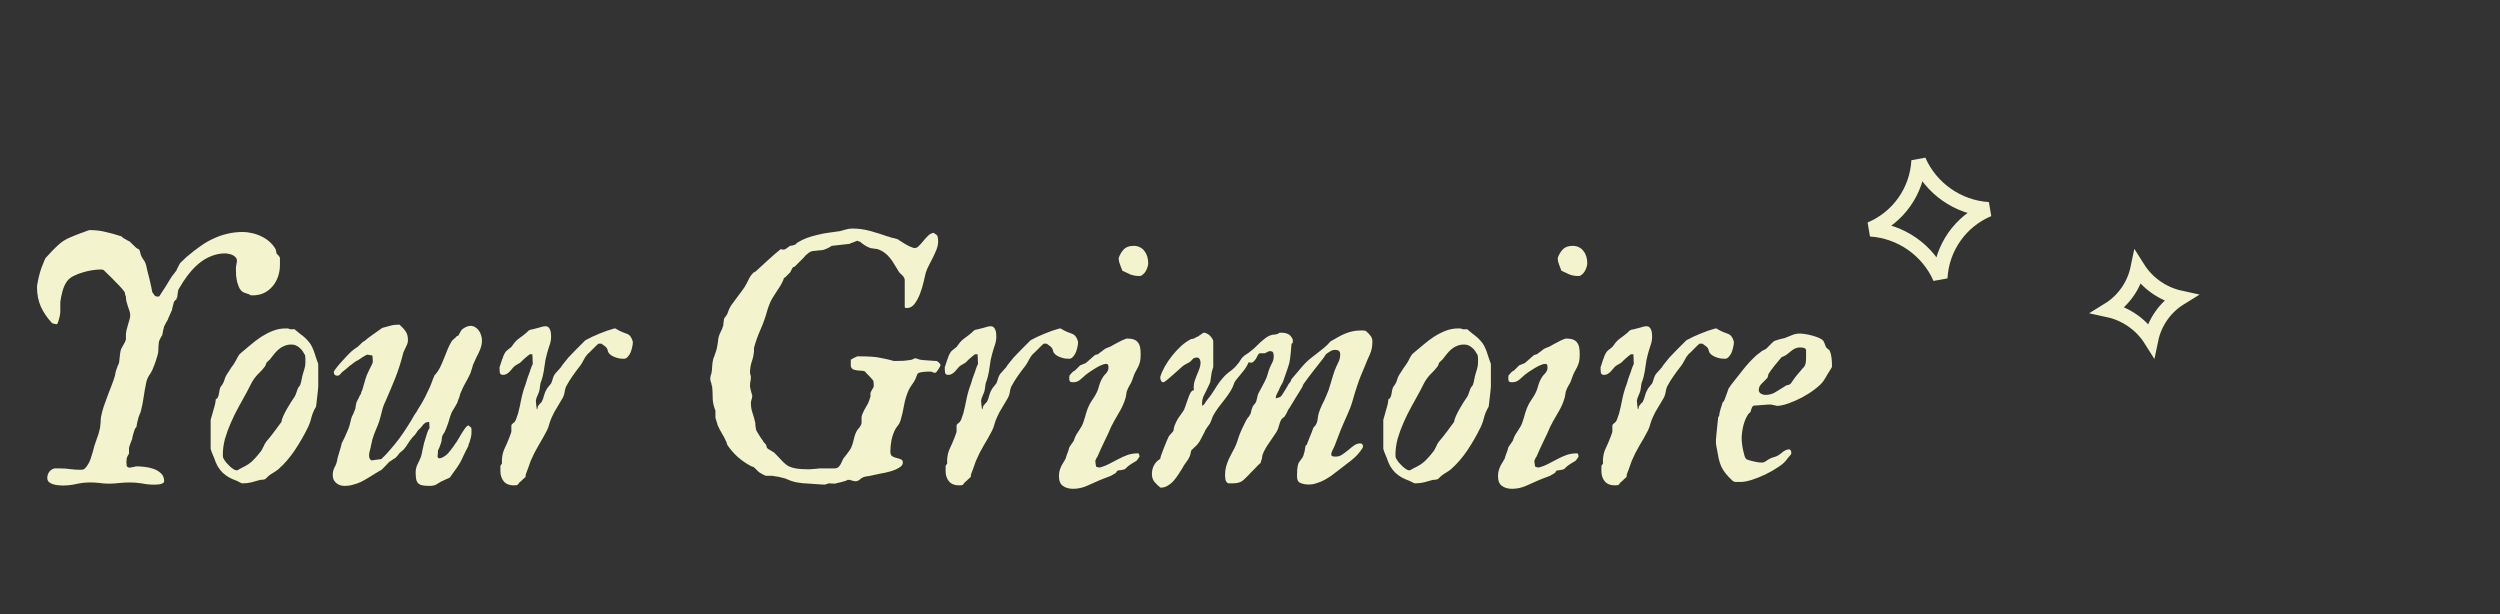 <svg width="171" height="42" viewBox="0 0 171 42" fill="none" xmlns="http://www.w3.org/2000/svg">
<rect x="0" y="0" width="171" height="42" fill="#333333" stroke="none"/>
<path d="M3.234 32.684C3.234 32.551 3.273 32.422 3.352 32.297C3.438 32.172 3.559 32.086 3.715 32.039H4.125C4.359 32.039 4.582 32.055 4.793 32.086C5.012 32.117 5.242 32.133 5.484 32.133C5.531 32.133 5.586 32.129 5.648 32.121C5.711 32.113 5.766 32.086 5.812 32.039C5.906 31.938 5.977 31.844 6.023 31.758C6.078 31.672 6.121 31.586 6.152 31.5C6.191 31.414 6.223 31.324 6.246 31.23C6.27 31.137 6.305 31.023 6.352 30.891C6.414 30.617 6.496 30.348 6.598 30.082C6.707 29.809 6.789 29.535 6.844 29.262C6.844 29.254 6.848 29.215 6.855 29.145C6.863 29.074 6.871 29 6.879 28.922C6.887 28.836 6.891 28.758 6.891 28.688C6.898 28.617 6.902 28.57 6.902 28.547C6.949 28.305 7.012 28.062 7.09 27.82C7.176 27.578 7.262 27.34 7.348 27.105C7.441 26.863 7.531 26.629 7.617 26.402C7.711 26.168 7.793 25.934 7.863 25.699C7.863 25.668 7.875 25.602 7.898 25.5C7.93 25.391 7.945 25.332 7.945 25.324C7.945 25.316 7.953 25.293 7.969 25.254C7.984 25.215 8 25.176 8.016 25.137C8.031 25.09 8.043 25.051 8.051 25.02C8.066 24.98 8.078 24.957 8.086 24.949C8.102 24.934 8.117 24.898 8.133 24.844C8.148 24.781 8.156 24.742 8.156 24.727C8.156 24.711 8.16 24.672 8.168 24.609C8.176 24.539 8.184 24.469 8.191 24.398C8.199 24.32 8.207 24.25 8.215 24.188C8.223 24.125 8.23 24.082 8.238 24.059C8.246 23.988 8.266 23.918 8.297 23.848C8.336 23.777 8.375 23.707 8.414 23.637C8.453 23.566 8.492 23.496 8.531 23.426C8.57 23.355 8.598 23.285 8.613 23.215V22.84C8.621 22.738 8.641 22.629 8.672 22.512C8.703 22.395 8.734 22.281 8.766 22.172C8.805 22.062 8.836 21.957 8.859 21.855C8.891 21.754 8.906 21.664 8.906 21.586C8.906 21.43 8.875 21.281 8.812 21.141C8.758 20.992 8.711 20.844 8.672 20.695C8.664 20.688 8.656 20.664 8.648 20.625C8.641 20.578 8.633 20.531 8.625 20.484C8.625 20.438 8.621 20.395 8.613 20.355C8.613 20.309 8.613 20.285 8.613 20.285C8.598 20.27 8.586 20.246 8.578 20.215C8.57 20.176 8.562 20.141 8.555 20.109L8.531 19.992C8.531 19.977 8.512 19.949 8.473 19.91C8.441 19.863 8.406 19.816 8.367 19.77C8.328 19.723 8.289 19.68 8.25 19.641C8.211 19.594 8.18 19.559 8.156 19.535C8.125 19.504 8.059 19.438 7.957 19.336C7.863 19.234 7.762 19.129 7.652 19.02C7.543 18.91 7.438 18.809 7.336 18.715C7.242 18.613 7.176 18.547 7.137 18.516C7.098 18.477 7.059 18.453 7.02 18.445C6.988 18.438 6.941 18.434 6.879 18.434C6.73 18.434 6.547 18.449 6.328 18.48C6.109 18.512 5.887 18.562 5.66 18.633C5.441 18.695 5.23 18.777 5.027 18.879C4.832 18.98 4.684 19.102 4.582 19.242C4.449 19.43 4.348 19.652 4.277 19.91C4.207 20.168 4.156 20.418 4.125 20.66V21.152V21.363C4.125 21.395 4.117 21.453 4.102 21.539C4.086 21.625 4.066 21.715 4.043 21.809C4.02 21.902 3.992 21.988 3.961 22.066C3.938 22.137 3.914 22.172 3.891 22.172H3.844C3.828 22.172 3.781 22.164 3.703 22.148C3.625 22.133 3.574 22.113 3.551 22.09C3.223 21.738 2.969 21.363 2.789 20.965C2.617 20.566 2.531 20.121 2.531 19.629C2.531 19.566 2.543 19.48 2.566 19.371C2.59 19.254 2.613 19.133 2.637 19.008C2.668 18.883 2.699 18.762 2.73 18.645C2.77 18.52 2.801 18.422 2.824 18.352C2.832 18.328 2.848 18.285 2.871 18.223C2.902 18.152 2.934 18.078 2.965 18C2.996 17.922 3.023 17.852 3.047 17.789C3.078 17.719 3.102 17.672 3.117 17.648C3.148 17.617 3.203 17.559 3.281 17.473C3.359 17.379 3.445 17.285 3.539 17.191C3.633 17.098 3.719 17.012 3.797 16.934C3.883 16.848 3.945 16.789 3.984 16.758C4.203 16.555 4.445 16.395 4.711 16.277C4.977 16.16 5.246 16.051 5.52 15.949C5.535 15.941 5.57 15.93 5.625 15.914C5.688 15.891 5.75 15.867 5.812 15.844C5.883 15.82 5.945 15.797 6 15.773C6.062 15.75 6.102 15.738 6.117 15.738H6.152C6.527 15.738 6.887 15.781 7.23 15.867C7.582 15.945 7.945 16.047 8.32 16.172C8.336 16.203 8.379 16.242 8.449 16.289C8.527 16.336 8.582 16.367 8.613 16.383C8.629 16.398 8.676 16.426 8.754 16.465C8.84 16.504 8.891 16.531 8.906 16.547C8.914 16.555 8.938 16.582 8.977 16.629C9.023 16.668 9.07 16.711 9.117 16.758C9.172 16.805 9.219 16.852 9.258 16.898C9.305 16.938 9.332 16.961 9.34 16.969C9.355 16.977 9.375 16.988 9.398 17.004C9.445 17.035 9.48 17.051 9.504 17.051C9.551 17.113 9.582 17.199 9.598 17.309C9.621 17.41 9.652 17.496 9.691 17.566C9.73 17.637 9.766 17.695 9.797 17.742C9.828 17.781 9.855 17.82 9.879 17.859C9.902 17.891 9.922 17.93 9.938 17.977C9.953 18.016 9.973 18.07 9.996 18.141C10.012 18.211 10.039 18.336 10.078 18.516C10.125 18.688 10.172 18.871 10.219 19.066C10.266 19.262 10.309 19.449 10.348 19.629C10.387 19.801 10.41 19.922 10.418 19.992C10.473 20.055 10.52 20.121 10.559 20.191C10.605 20.254 10.68 20.285 10.781 20.285H10.875C10.891 20.277 10.941 20.203 11.027 20.062C11.121 19.922 11.223 19.766 11.332 19.594C11.441 19.414 11.543 19.246 11.637 19.09C11.738 18.934 11.801 18.84 11.824 18.809C11.832 18.801 11.848 18.785 11.871 18.762C11.895 18.73 11.918 18.699 11.941 18.668C11.965 18.637 11.988 18.605 12.012 18.574C12.035 18.543 12.051 18.523 12.059 18.516C12.066 18.5 12.082 18.465 12.105 18.41C12.129 18.355 12.156 18.301 12.188 18.246C12.219 18.184 12.246 18.129 12.27 18.082C12.293 18.035 12.309 18.008 12.316 18C12.332 17.984 12.363 17.953 12.41 17.906C12.465 17.859 12.52 17.809 12.574 17.754C12.629 17.699 12.68 17.648 12.727 17.602C12.781 17.555 12.82 17.523 12.844 17.508C13.125 17.266 13.406 17.047 13.688 16.852C13.969 16.648 14.262 16.477 14.566 16.336C14.871 16.188 15.191 16.074 15.527 15.996C15.863 15.91 16.223 15.867 16.605 15.867C16.816 15.867 17.031 15.895 17.25 15.949C17.469 15.996 17.68 16.07 17.883 16.172C18.086 16.266 18.27 16.387 18.434 16.535C18.605 16.684 18.746 16.855 18.855 17.051C18.863 17.066 18.875 17.117 18.891 17.203C18.906 17.289 18.914 17.336 18.914 17.344L18.984 17.414C19 17.43 19.016 17.445 19.031 17.461C19.055 17.477 19.066 17.492 19.066 17.508C19.082 17.508 19.098 17.527 19.113 17.566C19.137 17.605 19.148 17.633 19.148 17.648V18.117C19.148 18.391 19.105 18.656 19.02 18.914C18.934 19.164 18.809 19.387 18.645 19.582C18.488 19.77 18.293 19.922 18.059 20.039C17.832 20.148 17.57 20.203 17.273 20.203C17.188 20.203 17.145 20.199 17.145 20.191C17.145 20.184 17.102 20.16 17.016 20.121C17.008 20.121 16.984 20.113 16.945 20.098C16.914 20.082 16.875 20.07 16.828 20.062C16.789 20.047 16.75 20.031 16.711 20.016C16.672 20 16.648 19.992 16.641 19.992C16.531 19.922 16.441 19.824 16.371 19.699C16.309 19.566 16.258 19.426 16.219 19.277C16.188 19.129 16.164 18.98 16.148 18.832C16.141 18.676 16.137 18.543 16.137 18.434V18.293C16.137 18.285 16.141 18.262 16.148 18.223C16.156 18.176 16.164 18.129 16.172 18.082C16.18 18.027 16.188 17.98 16.195 17.941C16.203 17.895 16.207 17.867 16.207 17.859C16.207 17.758 16.18 17.676 16.125 17.613C16.07 17.543 16 17.488 15.914 17.449C15.836 17.41 15.75 17.383 15.656 17.367C15.562 17.344 15.48 17.332 15.41 17.332C15.09 17.332 14.789 17.387 14.508 17.496C14.234 17.598 13.977 17.738 13.734 17.918C13.5 18.098 13.281 18.305 13.078 18.539C12.883 18.766 12.707 19 12.551 19.242C12.543 19.25 12.527 19.273 12.504 19.312C12.48 19.344 12.457 19.383 12.434 19.43C12.41 19.469 12.387 19.508 12.363 19.547C12.34 19.586 12.324 19.609 12.316 19.617C12.316 19.625 12.297 19.66 12.258 19.723C12.219 19.777 12.199 19.812 12.199 19.828C12.191 19.844 12.184 19.879 12.176 19.934C12.168 19.98 12.16 20.035 12.152 20.098C12.145 20.152 12.137 20.207 12.129 20.262C12.121 20.309 12.117 20.34 12.117 20.355C12.102 20.355 12.086 20.379 12.07 20.426C12.062 20.465 12.059 20.488 12.059 20.496C12.043 20.496 12.012 20.52 11.965 20.566C11.918 20.605 11.895 20.637 11.895 20.66C11.895 20.668 11.887 20.699 11.871 20.754C11.855 20.809 11.84 20.867 11.824 20.93C11.809 20.992 11.793 21.055 11.777 21.117C11.77 21.172 11.766 21.203 11.766 21.211C11.75 21.227 11.73 21.266 11.707 21.328C11.684 21.383 11.656 21.445 11.625 21.516C11.594 21.586 11.562 21.656 11.531 21.727C11.508 21.797 11.488 21.848 11.473 21.879C11.457 21.895 11.438 21.926 11.414 21.973C11.398 22.012 11.375 22.055 11.344 22.102C11.32 22.148 11.297 22.195 11.273 22.242C11.25 22.281 11.234 22.309 11.227 22.324C11.227 22.34 11.219 22.375 11.203 22.43C11.188 22.484 11.172 22.547 11.156 22.617C11.148 22.68 11.137 22.742 11.121 22.805C11.105 22.859 11.098 22.898 11.098 22.922C11.082 22.938 11.055 22.98 11.016 23.051C10.984 23.121 10.957 23.176 10.934 23.215C10.895 23.277 10.871 23.352 10.863 23.438C10.855 23.523 10.848 23.613 10.84 23.707C10.84 23.801 10.836 23.895 10.828 23.988C10.828 24.074 10.816 24.152 10.793 24.223C10.793 24.238 10.781 24.285 10.758 24.363C10.734 24.441 10.707 24.527 10.676 24.621C10.645 24.715 10.613 24.809 10.582 24.902C10.551 24.988 10.523 25.055 10.5 25.102C10.438 25.289 10.344 25.473 10.219 25.652C10.102 25.824 10.027 26.008 9.996 26.203C9.926 26.531 9.867 26.863 9.82 27.199C9.773 27.535 9.707 27.859 9.621 28.172C9.621 28.188 9.602 28.238 9.562 28.324C9.523 28.402 9.504 28.453 9.504 28.477C9.488 28.492 9.473 28.539 9.457 28.617C9.441 28.688 9.422 28.766 9.398 28.852C9.383 28.93 9.367 29.004 9.352 29.074C9.344 29.137 9.34 29.172 9.34 29.18C9.324 29.195 9.297 29.234 9.258 29.297C9.219 29.359 9.199 29.398 9.199 29.414C9.191 29.43 9.18 29.469 9.164 29.531C9.148 29.586 9.129 29.648 9.105 29.719C9.09 29.781 9.074 29.844 9.059 29.906C9.051 29.961 9.047 29.996 9.047 30.012C9.039 30.027 9.023 30.066 9 30.129C8.977 30.191 8.949 30.262 8.918 30.34C8.895 30.41 8.871 30.477 8.848 30.539C8.832 30.602 8.824 30.641 8.824 30.656V30.75V31.031C8.824 31.039 8.812 31.059 8.789 31.09C8.773 31.113 8.758 31.141 8.742 31.172C8.727 31.203 8.711 31.234 8.695 31.266C8.68 31.297 8.672 31.316 8.672 31.324C8.664 31.371 8.66 31.41 8.66 31.441C8.652 31.48 8.648 31.516 8.648 31.547C8.648 31.578 8.648 31.602 8.648 31.617C8.648 31.633 8.652 31.68 8.66 31.758C8.668 31.836 8.672 31.883 8.672 31.898C8.688 31.914 8.715 31.934 8.754 31.957C8.793 31.973 8.816 31.98 8.824 31.98L8.848 31.992L8.906 31.98C8.914 31.98 8.938 31.977 8.977 31.969C9.023 31.961 9.07 31.953 9.117 31.945C9.172 31.93 9.219 31.918 9.258 31.91C9.305 31.902 9.332 31.898 9.34 31.898C9.488 31.898 9.672 31.91 9.891 31.934C10.109 31.957 10.316 32.004 10.512 32.074C10.707 32.145 10.875 32.246 11.016 32.379C11.156 32.512 11.227 32.688 11.227 32.906C11.227 32.969 11.199 33.016 11.145 33.047C11.09 33.078 11.027 33.102 10.957 33.117C10.887 33.133 10.812 33.141 10.734 33.141C10.664 33.148 10.613 33.152 10.582 33.152C10.293 33.152 10.008 33.125 9.727 33.07C9.453 33.023 9.18 33 8.906 33C8.656 33 8.414 33.012 8.18 33.035C7.945 33.066 7.703 33.082 7.453 33.082C7.227 33.082 7.012 33.066 6.809 33.035C6.605 33.012 6.398 33 6.188 33C5.852 33 5.527 33.035 5.215 33.105C4.91 33.176 4.598 33.211 4.277 33.211C4.191 33.211 4.086 33.203 3.961 33.188C3.844 33.18 3.73 33.156 3.621 33.117C3.512 33.086 3.418 33.035 3.34 32.965C3.27 32.895 3.234 32.801 3.234 32.684ZM15.241 31.113C15.241 31.176 15.245 31.23 15.253 31.277C15.268 31.324 15.296 31.379 15.335 31.441C15.366 31.496 15.417 31.566 15.487 31.652C15.565 31.738 15.643 31.82 15.721 31.898C15.807 31.977 15.893 32.043 15.979 32.098C16.065 32.152 16.139 32.176 16.202 32.168H16.237C16.424 32.059 16.592 31.969 16.741 31.898C16.897 31.82 17.053 31.715 17.21 31.582C17.256 31.543 17.307 31.492 17.362 31.43C17.424 31.367 17.483 31.305 17.538 31.242C17.6 31.172 17.659 31.102 17.713 31.031C17.768 30.961 17.815 30.902 17.854 30.855C17.862 30.848 17.878 30.824 17.901 30.785C17.924 30.738 17.948 30.691 17.971 30.645C18.003 30.59 18.03 30.539 18.053 30.492C18.077 30.445 18.088 30.414 18.088 30.398C18.104 30.383 18.128 30.348 18.159 30.293C18.19 30.23 18.213 30.195 18.229 30.188C18.417 29.969 18.588 29.754 18.745 29.543C18.901 29.332 19.069 29.105 19.249 28.863C19.264 28.746 19.307 28.609 19.378 28.453C19.448 28.297 19.53 28.137 19.624 27.973C19.717 27.809 19.811 27.652 19.905 27.504C20.006 27.348 20.092 27.219 20.163 27.117C20.21 27.031 20.241 26.957 20.256 26.895C20.28 26.832 20.299 26.777 20.315 26.73C20.331 26.676 20.35 26.621 20.374 26.566C20.405 26.504 20.452 26.438 20.514 26.367C20.53 26.352 20.542 26.324 20.549 26.285C20.565 26.246 20.573 26.219 20.573 26.203C20.581 26.195 20.588 26.172 20.596 26.133C20.604 26.086 20.612 26.039 20.62 25.992C20.635 25.945 20.647 25.902 20.655 25.863C20.663 25.816 20.667 25.785 20.667 25.77C20.69 25.668 20.713 25.582 20.737 25.512C20.76 25.434 20.784 25.359 20.807 25.289C20.831 25.211 20.85 25.133 20.866 25.055C20.881 24.969 20.889 24.867 20.889 24.75C20.889 24.734 20.889 24.707 20.889 24.668C20.889 24.621 20.889 24.574 20.889 24.527C20.889 24.48 20.885 24.438 20.878 24.398C20.878 24.352 20.874 24.316 20.866 24.293C20.811 24.199 20.756 24.109 20.702 24.023C20.647 23.938 20.581 23.863 20.503 23.801C20.432 23.73 20.35 23.676 20.256 23.637C20.171 23.59 20.065 23.566 19.94 23.566C19.753 23.566 19.588 23.598 19.448 23.66C19.307 23.715 19.182 23.789 19.073 23.883C18.963 23.977 18.858 24.086 18.756 24.211C18.655 24.336 18.553 24.465 18.452 24.598C18.436 24.605 18.397 24.641 18.335 24.703C18.28 24.758 18.245 24.793 18.229 24.809C18.229 24.816 18.221 24.836 18.206 24.867C18.198 24.898 18.186 24.934 18.171 24.973C18.155 25.004 18.139 25.035 18.124 25.066C18.108 25.09 18.096 25.102 18.088 25.102C17.987 25.242 17.874 25.371 17.749 25.488C17.631 25.598 17.522 25.719 17.421 25.852C17.311 26 17.217 26.156 17.139 26.32C17.061 26.484 16.979 26.645 16.893 26.801C16.721 27.113 16.538 27.445 16.342 27.797C16.147 28.148 15.967 28.512 15.803 28.887C15.639 29.254 15.503 29.625 15.393 30C15.292 30.375 15.241 30.746 15.241 31.113ZM19.53 22.465H19.706C19.721 22.465 19.749 22.477 19.788 22.5C19.827 22.516 19.85 22.523 19.858 22.523H19.94H20.163C20.163 22.531 20.174 22.547 20.198 22.57C20.229 22.586 20.26 22.609 20.292 22.641C20.323 22.664 20.35 22.688 20.374 22.711C20.405 22.734 20.424 22.75 20.432 22.758C20.69 22.945 20.885 23.113 21.018 23.262C21.159 23.41 21.268 23.566 21.346 23.73C21.424 23.887 21.491 24.059 21.546 24.246C21.6 24.426 21.674 24.641 21.768 24.891V25.676V26.449C21.768 26.496 21.76 26.586 21.745 26.719C21.729 26.844 21.713 26.98 21.698 27.129C21.682 27.277 21.667 27.418 21.651 27.551C21.635 27.684 21.624 27.773 21.616 27.82C21.475 28.047 21.37 28.293 21.299 28.559C21.237 28.824 21.147 29.07 21.03 29.297C20.78 29.805 20.491 30.305 20.163 30.797C19.835 31.289 19.46 31.723 19.038 32.098C18.928 32.184 18.815 32.262 18.698 32.332C18.588 32.395 18.483 32.465 18.381 32.543C18.366 32.559 18.327 32.598 18.264 32.66C18.202 32.715 18.163 32.75 18.147 32.766C18.147 32.773 18.128 32.781 18.088 32.789C18.057 32.797 18.018 32.805 17.971 32.812C17.932 32.812 17.893 32.816 17.854 32.824C17.823 32.824 17.803 32.824 17.796 32.824C17.592 32.887 17.397 32.941 17.21 32.988C17.03 33.035 16.838 33.059 16.635 33.059H16.542C16.526 33.059 16.475 33.035 16.389 32.988C16.303 32.941 16.253 32.914 16.237 32.906C16.026 32.828 15.838 32.746 15.675 32.66C15.51 32.566 15.362 32.457 15.229 32.332C15.104 32.207 14.991 32.062 14.889 31.898C14.796 31.727 14.71 31.523 14.632 31.289L14.573 31.148C14.55 31.086 14.514 31 14.467 30.891C14.428 30.773 14.409 30.707 14.409 30.691V28.723C14.409 28.723 14.417 28.691 14.432 28.629C14.456 28.559 14.479 28.48 14.503 28.395C14.526 28.309 14.55 28.223 14.573 28.137C14.596 28.051 14.616 27.98 14.632 27.926C14.632 27.91 14.643 27.871 14.667 27.809C14.69 27.746 14.702 27.703 14.702 27.68C14.71 27.672 14.713 27.652 14.713 27.621C14.721 27.582 14.729 27.543 14.737 27.504C14.745 27.457 14.749 27.418 14.749 27.387C14.757 27.348 14.76 27.32 14.76 27.305C14.776 27.305 14.792 27.297 14.807 27.281C14.823 27.258 14.842 27.246 14.866 27.246C14.928 27.137 14.967 27.016 14.983 26.883C14.999 26.742 15.026 26.617 15.065 26.508C15.073 26.492 15.096 26.457 15.135 26.402C15.175 26.34 15.202 26.301 15.217 26.285C15.288 26.176 15.335 26.066 15.358 25.957C15.389 25.848 15.44 25.734 15.51 25.617C15.518 25.602 15.542 25.566 15.581 25.512C15.62 25.449 15.663 25.383 15.71 25.312C15.757 25.242 15.8 25.176 15.838 25.113C15.885 25.051 15.921 25.004 15.944 24.973C16.03 24.848 16.104 24.723 16.167 24.598C16.229 24.465 16.299 24.344 16.378 24.234C16.393 24.227 16.409 24.215 16.424 24.199C16.448 24.176 16.467 24.156 16.483 24.141C16.686 23.969 16.905 23.785 17.139 23.59C17.374 23.387 17.616 23.203 17.866 23.039C18.124 22.875 18.389 22.738 18.663 22.629C18.944 22.52 19.233 22.465 19.53 22.465ZM22.759 32.508C22.759 32.305 22.798 32.129 22.876 31.98C22.962 31.832 23.025 31.668 23.064 31.488C23.064 31.441 23.079 31.363 23.111 31.254C23.142 31.145 23.177 31.027 23.216 30.902C23.255 30.77 23.29 30.648 23.322 30.539C23.353 30.43 23.372 30.352 23.38 30.305C23.451 30.164 23.513 30.039 23.568 29.93C23.622 29.812 23.669 29.707 23.708 29.613C23.755 29.512 23.798 29.41 23.837 29.309C23.876 29.207 23.912 29.094 23.943 28.969C23.982 28.828 24.009 28.715 24.025 28.629C24.048 28.535 24.095 28.43 24.165 28.312C24.165 28.305 24.173 28.281 24.189 28.242C24.204 28.203 24.22 28.164 24.236 28.125L24.306 27.961C24.306 27.945 24.31 27.914 24.318 27.867C24.326 27.812 24.333 27.758 24.341 27.703C24.357 27.641 24.369 27.586 24.376 27.539C24.392 27.492 24.408 27.461 24.423 27.445C24.431 27.414 24.462 27.352 24.517 27.258C24.572 27.156 24.603 27.09 24.611 27.059C24.619 27.043 24.63 27.023 24.646 27C24.654 26.984 24.662 26.973 24.669 26.965C24.677 26.949 24.685 26.934 24.693 26.918C24.693 26.902 24.701 26.867 24.716 26.812C24.74 26.75 24.759 26.711 24.775 26.695C24.829 26.516 24.872 26.367 24.904 26.25C24.935 26.125 24.966 26.016 24.997 25.922C25.029 25.828 25.06 25.738 25.091 25.652C25.13 25.559 25.181 25.449 25.244 25.324C25.283 25.238 25.333 25.137 25.396 25.02C25.466 24.902 25.501 24.801 25.501 24.715C25.501 24.66 25.497 24.594 25.49 24.516C25.49 24.438 25.482 24.371 25.466 24.316C25.412 24.301 25.341 24.289 25.255 24.281C25.177 24.266 25.126 24.258 25.103 24.258C25.103 24.258 25.087 24.266 25.056 24.281C25.025 24.297 24.99 24.316 24.951 24.34C24.919 24.363 24.888 24.383 24.857 24.398C24.833 24.414 24.818 24.422 24.81 24.422C24.747 24.469 24.662 24.527 24.552 24.598C24.451 24.66 24.392 24.691 24.376 24.691C24.369 24.699 24.345 24.715 24.306 24.738C24.275 24.762 24.236 24.789 24.189 24.82C24.15 24.852 24.115 24.879 24.083 24.902C24.052 24.926 24.033 24.941 24.025 24.949C24.001 24.957 23.958 24.988 23.896 25.043C23.841 25.09 23.779 25.145 23.708 25.207C23.646 25.262 23.583 25.312 23.521 25.359C23.466 25.406 23.431 25.434 23.415 25.441C23.345 25.512 23.287 25.574 23.24 25.629C23.201 25.676 23.142 25.699 23.064 25.699C22.994 25.699 22.935 25.676 22.888 25.629C22.849 25.574 22.829 25.512 22.829 25.441C22.829 25.41 22.88 25.328 22.982 25.195C23.091 25.055 23.212 24.91 23.345 24.762C23.486 24.605 23.619 24.461 23.744 24.328C23.876 24.188 23.97 24.094 24.025 24.047C24.04 24.031 24.099 23.984 24.201 23.906C24.31 23.82 24.396 23.762 24.458 23.73C24.466 23.723 24.486 23.703 24.517 23.672C24.556 23.641 24.595 23.605 24.634 23.566C24.681 23.52 24.72 23.48 24.751 23.449C24.79 23.418 24.81 23.398 24.81 23.391C24.896 23.352 24.962 23.309 25.009 23.262C25.056 23.215 25.122 23.16 25.208 23.098C25.24 23.074 25.298 23.031 25.384 22.969C25.47 22.906 25.564 22.84 25.665 22.77C25.767 22.699 25.861 22.633 25.947 22.57C26.04 22.508 26.107 22.461 26.146 22.43C26.372 22.375 26.56 22.324 26.708 22.277C26.865 22.23 27.048 22.207 27.259 22.207H27.329C27.517 22.379 27.658 22.535 27.751 22.676C27.853 22.816 27.904 23.016 27.904 23.273C27.904 23.359 27.888 23.445 27.857 23.531C27.826 23.609 27.79 23.688 27.751 23.766C27.712 23.844 27.673 23.926 27.634 24.012C27.595 24.09 27.568 24.172 27.552 24.258C27.412 24.812 27.236 25.355 27.025 25.887C26.814 26.41 26.595 26.93 26.369 27.445C26.259 27.664 26.177 27.895 26.122 28.137C26.068 28.371 26.005 28.602 25.935 28.828C25.865 29.031 25.783 29.238 25.689 29.449C25.603 29.652 25.529 29.863 25.466 30.082C25.466 30.098 25.458 30.129 25.443 30.176C25.435 30.223 25.423 30.277 25.408 30.34C25.4 30.395 25.388 30.445 25.372 30.492C25.365 30.539 25.361 30.566 25.361 30.574C25.329 30.699 25.302 30.805 25.279 30.891C25.255 30.977 25.244 31.074 25.244 31.184C25.244 31.223 25.259 31.285 25.29 31.371C25.329 31.449 25.38 31.488 25.443 31.488H25.466C25.497 31.48 25.54 31.473 25.595 31.465C25.658 31.457 25.72 31.449 25.783 31.441C25.845 31.434 25.904 31.426 25.958 31.418C26.013 31.41 26.052 31.406 26.076 31.406C26.287 31.211 26.494 30.992 26.697 30.75C26.908 30.508 27.111 30.258 27.306 30C27.501 29.734 27.685 29.465 27.857 29.191C28.037 28.918 28.197 28.652 28.337 28.395C28.345 28.379 28.361 28.355 28.384 28.324C28.415 28.285 28.443 28.246 28.466 28.207C28.497 28.168 28.521 28.133 28.537 28.102C28.56 28.062 28.572 28.035 28.572 28.02C28.681 27.855 28.767 27.719 28.829 27.609C28.9 27.492 28.958 27.387 29.005 27.293C29.06 27.199 29.107 27.105 29.146 27.012C29.185 26.918 29.236 26.812 29.298 26.695C29.384 26.531 29.458 26.359 29.521 26.18C29.583 26 29.654 25.824 29.732 25.652C29.755 25.645 29.794 25.602 29.849 25.523C29.904 25.445 29.939 25.398 29.954 25.383C30.056 25.227 30.142 25.062 30.212 24.891C30.29 24.711 30.365 24.531 30.435 24.352C30.505 24.172 30.576 23.996 30.646 23.824C30.724 23.645 30.814 23.473 30.915 23.309C30.931 23.293 30.974 23.254 31.044 23.191C31.115 23.121 31.169 23.07 31.208 23.039C31.208 23.016 31.232 22.996 31.279 22.98L31.349 22.957C31.365 22.941 31.392 22.891 31.431 22.805C31.478 22.719 31.509 22.664 31.525 22.641C31.564 22.562 31.654 22.484 31.794 22.406C31.943 22.328 32.072 22.289 32.181 22.289C32.306 22.289 32.415 22.32 32.509 22.383C32.611 22.445 32.693 22.523 32.755 22.617C32.825 22.711 32.876 22.816 32.908 22.934C32.947 23.051 32.966 23.164 32.966 23.273C32.966 23.43 32.947 23.574 32.908 23.707C32.868 23.84 32.818 23.973 32.755 24.105C32.7 24.23 32.638 24.355 32.568 24.48C32.505 24.605 32.447 24.734 32.392 24.867C32.384 24.883 32.368 24.922 32.345 24.984C32.329 25.047 32.31 25.117 32.286 25.195C32.263 25.273 32.24 25.344 32.216 25.406C32.193 25.469 32.181 25.508 32.181 25.523C32.079 25.742 31.966 25.961 31.841 26.18C31.716 26.398 31.611 26.617 31.525 26.836C31.509 26.852 31.49 26.902 31.466 26.988C31.443 27.074 31.431 27.121 31.431 27.129C31.415 27.168 31.388 27.238 31.349 27.34C31.31 27.434 31.29 27.496 31.29 27.527C31.181 27.73 31.083 27.898 30.997 28.031C30.912 28.156 30.837 28.324 30.775 28.535C30.728 28.715 30.673 28.891 30.611 29.062C30.556 29.227 30.486 29.398 30.4 29.578C30.4 29.586 30.376 29.621 30.329 29.684C30.29 29.738 30.271 29.773 30.271 29.789C30.255 29.805 30.244 29.84 30.236 29.895C30.228 29.941 30.22 29.996 30.212 30.059C30.212 30.113 30.204 30.168 30.189 30.223C30.181 30.27 30.173 30.297 30.165 30.305C30.165 30.32 30.154 30.352 30.13 30.398C30.115 30.445 30.095 30.5 30.072 30.562C30.048 30.617 30.025 30.672 30.001 30.727C29.978 30.773 29.962 30.805 29.954 30.82V30.973C29.954 31.004 29.951 31.039 29.943 31.078C29.935 31.117 29.931 31.152 29.931 31.184C29.931 31.293 29.97 31.348 30.048 31.348C30.134 31.348 30.236 31.312 30.353 31.242C30.47 31.172 30.56 31.102 30.622 31.031C30.622 31.031 30.634 31.02 30.658 30.996C30.681 30.965 30.704 30.934 30.728 30.902C30.759 30.863 30.787 30.832 30.81 30.809C30.833 30.777 30.849 30.758 30.857 30.75C30.865 30.734 30.88 30.711 30.904 30.68C30.935 30.641 30.966 30.602 30.997 30.562C31.029 30.516 31.056 30.477 31.079 30.445C31.111 30.406 31.126 30.379 31.126 30.363C31.158 30.34 31.212 30.262 31.29 30.129C31.369 29.988 31.454 29.844 31.548 29.695C31.642 29.539 31.732 29.402 31.818 29.285C31.912 29.16 31.99 29.098 32.052 29.098L32.099 29.145C32.107 29.145 32.13 29.164 32.169 29.203C32.216 29.234 32.24 29.258 32.24 29.273C32.247 29.297 32.251 29.348 32.251 29.426C32.251 29.496 32.251 29.547 32.251 29.578C32.251 29.695 32.236 29.816 32.204 29.941C32.173 30.066 32.138 30.188 32.099 30.305C32.083 30.305 32.068 30.34 32.052 30.41C32.044 30.48 32.033 30.523 32.017 30.539C31.884 30.789 31.759 31.043 31.642 31.301C31.533 31.551 31.388 31.801 31.208 32.051C31.169 32.098 31.126 32.156 31.079 32.227C31.033 32.289 30.986 32.355 30.939 32.426C30.892 32.488 30.853 32.543 30.822 32.59C30.79 32.637 30.775 32.66 30.775 32.66C30.759 32.668 30.72 32.688 30.658 32.719C30.603 32.742 30.54 32.77 30.47 32.801C30.4 32.832 30.333 32.863 30.271 32.895C30.216 32.918 30.181 32.934 30.165 32.941C30.079 32.996 30.009 33.039 29.954 33.07C29.9 33.109 29.845 33.141 29.79 33.164C29.744 33.188 29.689 33.203 29.626 33.211C29.564 33.227 29.482 33.234 29.38 33.234C29.185 33.234 29.025 33.223 28.9 33.199C28.775 33.176 28.677 33.129 28.607 33.059C28.537 32.988 28.49 32.895 28.466 32.777C28.443 32.652 28.431 32.492 28.431 32.297C28.431 32.117 28.474 31.938 28.56 31.758C28.654 31.57 28.732 31.398 28.794 31.242C28.841 31.086 28.876 30.93 28.9 30.773C28.931 30.617 28.966 30.461 29.005 30.305C29.021 30.266 29.04 30.203 29.064 30.117C29.095 30.031 29.122 29.941 29.146 29.848C29.177 29.754 29.204 29.668 29.228 29.59C29.259 29.512 29.283 29.453 29.298 29.414C29.306 29.398 29.318 29.379 29.333 29.355C29.365 29.309 29.38 29.281 29.38 29.273C29.38 29.242 29.376 29.176 29.369 29.074C29.361 28.965 29.357 28.895 29.357 28.863C29.24 28.863 29.15 28.883 29.087 28.922C29.001 28.984 28.931 29.055 28.876 29.133C28.822 29.211 28.74 29.301 28.63 29.402C28.622 29.402 28.603 29.422 28.572 29.461C28.548 29.5 28.521 29.543 28.49 29.59C28.458 29.637 28.427 29.68 28.396 29.719C28.372 29.758 28.353 29.781 28.337 29.789C28.29 29.828 28.24 29.883 28.185 29.953C28.13 30.016 28.076 30.086 28.021 30.164C27.974 30.242 27.923 30.32 27.869 30.398C27.822 30.469 27.783 30.527 27.751 30.574C27.665 30.699 27.568 30.801 27.458 30.879C27.357 30.949 27.263 31.051 27.177 31.184C27.154 31.199 27.126 31.227 27.095 31.266C27.072 31.305 27.052 31.324 27.037 31.324C27.029 31.332 27.005 31.348 26.966 31.371C26.927 31.395 26.884 31.422 26.837 31.453C26.798 31.484 26.759 31.512 26.72 31.535C26.681 31.559 26.654 31.574 26.638 31.582C26.622 31.598 26.587 31.633 26.533 31.688C26.478 31.742 26.419 31.805 26.357 31.875C26.294 31.938 26.236 31.996 26.181 32.051C26.126 32.105 26.091 32.141 26.076 32.156C26.06 32.156 26.005 32.184 25.912 32.238C25.818 32.293 25.747 32.336 25.701 32.367C25.521 32.477 25.349 32.582 25.185 32.684C25.021 32.785 24.853 32.879 24.681 32.965C24.517 33.043 24.341 33.105 24.154 33.152C23.974 33.207 23.775 33.234 23.556 33.234C23.337 33.234 23.15 33.168 22.994 33.035C22.837 32.902 22.759 32.727 22.759 32.508ZM34.227 32.227V31.875C34.227 31.867 34.238 31.844 34.262 31.805C34.293 31.758 34.316 31.734 34.332 31.734V31.523V31.43C34.348 31.156 34.406 30.91 34.508 30.691C34.617 30.465 34.723 30.223 34.824 29.965C34.84 29.926 34.867 29.852 34.906 29.742C34.953 29.625 34.977 29.551 34.977 29.52V29.215V29.098C34.977 29.066 35.008 29.023 35.07 28.969C35.141 28.914 35.184 28.879 35.199 28.863C35.238 28.809 35.266 28.762 35.281 28.723C35.305 28.676 35.32 28.633 35.328 28.594C35.344 28.547 35.359 28.5 35.375 28.453C35.391 28.406 35.41 28.352 35.434 28.289C35.52 27.961 35.594 27.629 35.656 27.293C35.727 26.949 35.824 26.613 35.949 26.285C35.988 26.137 36.031 25.996 36.078 25.863C36.133 25.723 36.188 25.574 36.242 25.418C36.242 25.41 36.258 25.359 36.289 25.266C36.328 25.172 36.355 25.098 36.371 25.043C36.371 25.035 36.383 25.012 36.406 24.973C36.43 24.934 36.441 24.906 36.441 24.891V24.809C36.441 24.77 36.438 24.723 36.43 24.668C36.43 24.613 36.43 24.559 36.43 24.504C36.43 24.441 36.426 24.387 36.418 24.34C36.418 24.293 36.418 24.258 36.418 24.234H36.242C36.234 24.234 36.211 24.25 36.172 24.281C36.141 24.305 36.102 24.336 36.055 24.375C36.008 24.414 35.957 24.457 35.902 24.504C35.855 24.543 35.816 24.578 35.785 24.609C35.77 24.625 35.73 24.664 35.668 24.727C35.605 24.781 35.566 24.816 35.551 24.832C35.543 24.832 35.52 24.844 35.48 24.867C35.449 24.891 35.41 24.914 35.363 24.938C35.324 24.961 35.285 24.984 35.246 25.008C35.215 25.031 35.199 25.043 35.199 25.043C35.137 25.098 35.078 25.16 35.023 25.23C34.969 25.301 34.91 25.367 34.848 25.43C34.793 25.484 34.727 25.535 34.648 25.582C34.578 25.621 34.496 25.641 34.402 25.641C34.285 25.641 34.215 25.594 34.191 25.5C34.176 25.398 34.168 25.285 34.168 25.16V25.125C34.176 25.094 34.191 25.047 34.215 24.984C34.238 24.914 34.262 24.844 34.285 24.773C34.309 24.703 34.328 24.641 34.344 24.586C34.367 24.531 34.383 24.496 34.391 24.48C34.398 24.449 34.41 24.41 34.426 24.363C34.449 24.309 34.473 24.258 34.496 24.211C34.52 24.164 34.543 24.125 34.566 24.094C34.59 24.055 34.609 24.031 34.625 24.023C34.633 24.016 34.652 23.996 34.684 23.965C34.723 23.934 34.762 23.902 34.801 23.871C34.848 23.832 34.887 23.801 34.918 23.777C34.957 23.746 34.977 23.73 34.977 23.73C34.992 23.715 35.02 23.68 35.059 23.625C35.098 23.562 35.125 23.523 35.141 23.508C35.25 23.359 35.383 23.23 35.539 23.121C35.695 23.012 35.852 22.891 36.008 22.758C36.016 22.75 36.047 22.719 36.102 22.664C36.164 22.602 36.211 22.57 36.242 22.57C36.242 22.562 36.262 22.555 36.301 22.547C36.348 22.539 36.395 22.531 36.441 22.523C36.488 22.508 36.531 22.496 36.57 22.488C36.617 22.48 36.645 22.473 36.652 22.465C36.676 22.465 36.711 22.457 36.758 22.441C36.812 22.426 36.867 22.41 36.922 22.395C36.984 22.379 37.039 22.363 37.086 22.348C37.133 22.332 37.164 22.324 37.18 22.324C37.195 22.324 37.215 22.324 37.238 22.324C37.262 22.316 37.281 22.312 37.297 22.312C37.391 22.312 37.461 22.336 37.508 22.383C37.562 22.43 37.602 22.488 37.625 22.559C37.656 22.629 37.676 22.707 37.684 22.793C37.691 22.871 37.695 22.941 37.695 23.004C37.695 23.23 37.66 23.434 37.59 23.613C37.527 23.793 37.465 24 37.402 24.234C37.332 24.484 37.281 24.742 37.25 25.008C37.219 25.273 37.172 25.535 37.109 25.793C37.109 25.809 37.098 25.844 37.074 25.898C37.059 25.945 37.051 25.977 37.051 25.992C36.988 26.125 36.953 26.246 36.945 26.355C36.938 26.465 36.918 26.594 36.887 26.742C36.855 26.844 36.812 26.953 36.758 27.07C36.703 27.188 36.668 27.301 36.652 27.41C36.652 27.434 36.656 27.473 36.664 27.527C36.672 27.574 36.676 27.629 36.676 27.691C36.684 27.746 36.691 27.801 36.699 27.855C36.707 27.902 36.711 27.938 36.711 27.961C36.711 27.969 36.715 27.977 36.723 27.984C36.73 27.992 36.738 27.996 36.746 27.996C36.746 27.988 36.754 27.953 36.77 27.891C36.785 27.82 36.797 27.777 36.805 27.762C36.812 27.754 36.828 27.738 36.852 27.715C36.875 27.684 36.898 27.652 36.922 27.621C36.953 27.59 36.98 27.562 37.004 27.539C37.027 27.508 37.043 27.492 37.051 27.492C37.129 27.336 37.184 27.184 37.215 27.035C37.254 26.887 37.316 26.742 37.402 26.602C37.41 26.594 37.426 26.57 37.449 26.531C37.48 26.492 37.512 26.453 37.543 26.414C37.582 26.375 37.613 26.336 37.637 26.297C37.668 26.258 37.688 26.234 37.695 26.227C37.703 26.211 37.715 26.184 37.73 26.145C37.746 26.098 37.762 26.051 37.777 26.004C37.793 25.949 37.809 25.902 37.824 25.863C37.84 25.824 37.848 25.801 37.848 25.793C37.887 25.676 37.961 25.562 38.07 25.453C38.18 25.336 38.277 25.227 38.363 25.125C38.371 25.102 38.398 25.059 38.445 24.996C38.5 24.926 38.555 24.855 38.609 24.785C38.672 24.715 38.727 24.648 38.773 24.586C38.82 24.523 38.848 24.488 38.855 24.48C38.902 24.434 38.98 24.352 39.09 24.234C39.199 24.117 39.316 23.996 39.441 23.871C39.574 23.738 39.695 23.617 39.805 23.508C39.914 23.398 39.992 23.32 40.039 23.273C40.336 23.109 40.66 22.957 41.012 22.816C41.363 22.668 41.703 22.551 42.031 22.465H42.066H42.09C42.105 22.473 42.133 22.488 42.172 22.512C42.219 22.535 42.266 22.562 42.312 22.594C42.367 22.617 42.414 22.641 42.453 22.664C42.5 22.688 42.527 22.699 42.535 22.699C42.637 22.738 42.727 22.773 42.805 22.805C42.883 22.828 42.949 22.859 43.004 22.898C43.066 22.938 43.117 22.992 43.156 23.062C43.203 23.133 43.246 23.234 43.285 23.367V23.449C43.285 23.527 43.27 23.629 43.238 23.754C43.215 23.871 43.18 23.988 43.133 24.105C43.086 24.215 43.023 24.312 42.945 24.398C42.875 24.484 42.793 24.531 42.699 24.539C42.621 24.539 42.531 24.535 42.43 24.527C42.336 24.512 42.238 24.488 42.137 24.457C42.043 24.426 41.953 24.387 41.867 24.34C41.781 24.293 41.715 24.238 41.668 24.176C41.637 24.145 41.613 24.109 41.598 24.07C41.59 24.031 41.578 23.992 41.562 23.953C41.555 23.906 41.539 23.867 41.516 23.836C41.5 23.797 41.473 23.762 41.434 23.73C41.418 23.715 41.395 23.695 41.363 23.672C41.34 23.648 41.309 23.625 41.27 23.602C41.23 23.57 41.188 23.539 41.141 23.508H41.047H40.93C40.898 23.531 40.848 23.578 40.777 23.648C40.707 23.719 40.633 23.793 40.555 23.871C40.477 23.949 40.402 24.023 40.332 24.094C40.262 24.164 40.211 24.211 40.18 24.234C40.078 24.344 39.988 24.48 39.91 24.645C39.832 24.801 39.75 24.934 39.664 25.043C39.492 25.262 39.324 25.488 39.16 25.723C38.996 25.957 38.848 26.199 38.715 26.449C38.668 26.566 38.637 26.688 38.621 26.812C38.605 26.938 38.566 27.062 38.504 27.188C38.387 27.398 38.258 27.617 38.117 27.844C37.977 28.062 37.855 28.285 37.754 28.512C37.684 28.66 37.625 28.816 37.578 28.98C37.539 29.145 37.48 29.305 37.402 29.461C37.223 29.805 37.031 30.145 36.828 30.48C36.633 30.809 36.457 31.156 36.301 31.523C36.293 31.539 36.277 31.582 36.254 31.652C36.23 31.723 36.203 31.801 36.172 31.887C36.141 31.973 36.109 32.059 36.078 32.145C36.047 32.223 36.023 32.285 36.008 32.332C36 32.34 35.992 32.359 35.984 32.391C35.977 32.414 35.969 32.441 35.961 32.473C35.961 32.504 35.957 32.535 35.949 32.566C35.949 32.598 35.949 32.617 35.949 32.625C35.934 32.633 35.906 32.656 35.867 32.695C35.836 32.727 35.797 32.762 35.75 32.801C35.711 32.84 35.672 32.879 35.633 32.918C35.594 32.949 35.566 32.969 35.551 32.977C35.512 33.023 35.48 33.062 35.457 33.094C35.441 33.125 35.422 33.148 35.398 33.164C35.375 33.18 35.344 33.188 35.305 33.188C35.266 33.195 35.211 33.199 35.141 33.199C34.844 33.199 34.617 33.109 34.461 32.93C34.305 32.742 34.227 32.508 34.227 32.227ZM48.583 25.898V25.852C48.583 25.836 48.591 25.789 48.607 25.711C48.622 25.633 48.638 25.59 48.654 25.582C48.693 25.395 48.712 25.219 48.712 25.055C48.72 24.883 48.747 24.703 48.794 24.516C48.802 24.508 48.818 24.473 48.841 24.41C48.865 24.348 48.888 24.281 48.911 24.211C48.943 24.133 48.966 24.062 48.982 24C49.005 23.938 49.017 23.898 49.017 23.883C49.025 23.859 49.036 23.805 49.052 23.719C49.068 23.633 49.083 23.539 49.099 23.438C49.115 23.336 49.126 23.242 49.134 23.156C49.15 23.07 49.161 23.02 49.169 23.004C49.193 22.926 49.216 22.863 49.24 22.816C49.263 22.762 49.286 22.711 49.31 22.664C49.333 22.617 49.357 22.57 49.38 22.523C49.404 22.469 49.427 22.402 49.45 22.324C49.458 22.316 49.466 22.289 49.474 22.242C49.482 22.195 49.486 22.145 49.486 22.09C49.493 22.027 49.501 21.973 49.509 21.926C49.517 21.871 49.521 21.836 49.521 21.82C49.521 21.797 49.544 21.758 49.591 21.703C49.638 21.648 49.661 21.613 49.661 21.598C49.669 21.59 49.677 21.582 49.685 21.574C49.7 21.559 49.712 21.543 49.72 21.527L49.743 21.48C49.79 21.34 49.833 21.227 49.872 21.141C49.919 21.047 49.966 20.961 50.013 20.883C50.068 20.805 50.126 20.727 50.189 20.648C50.251 20.562 50.325 20.461 50.411 20.344C50.521 20.195 50.638 20.039 50.763 19.875C50.888 19.711 50.993 19.543 51.079 19.371C51.15 19.238 51.212 19.113 51.267 18.996C51.329 18.879 51.419 18.762 51.536 18.645C51.552 18.637 51.572 18.629 51.595 18.621C51.611 18.613 51.622 18.605 51.63 18.598C51.646 18.59 51.658 18.586 51.665 18.586C51.962 18.32 52.247 18.059 52.521 17.801C52.802 17.543 53.095 17.289 53.4 17.039C53.423 17.047 53.45 17.055 53.482 17.062C53.513 17.07 53.544 17.074 53.575 17.074C53.646 17.074 53.693 17.062 53.716 17.039C53.732 17.039 53.779 17.008 53.857 16.945C53.943 16.875 54.001 16.832 54.033 16.816C54.048 16.816 54.103 16.809 54.197 16.793C54.29 16.77 54.353 16.75 54.384 16.734C54.4 16.734 54.423 16.715 54.454 16.676C54.486 16.637 54.509 16.613 54.525 16.605C54.751 16.465 54.982 16.352 55.216 16.266C55.458 16.18 55.704 16.109 55.954 16.055C56.204 15.992 56.454 15.945 56.704 15.914C56.954 15.875 57.204 15.84 57.454 15.809C57.611 15.77 57.751 15.73 57.876 15.691C58.009 15.652 58.154 15.633 58.31 15.633C58.716 15.633 59.118 15.688 59.517 15.797C59.915 15.906 60.314 16.031 60.712 16.172C60.728 16.172 60.763 16.18 60.818 16.195C60.872 16.211 60.908 16.227 60.923 16.242C60.947 16.242 60.982 16.25 61.029 16.266C61.083 16.273 61.138 16.285 61.193 16.301C61.247 16.316 61.298 16.332 61.345 16.348C61.392 16.363 61.423 16.375 61.439 16.383C61.447 16.391 61.47 16.41 61.509 16.441C61.556 16.465 61.603 16.492 61.65 16.523C61.704 16.555 61.751 16.586 61.79 16.617C61.837 16.648 61.868 16.668 61.884 16.676C61.908 16.691 61.95 16.715 62.013 16.746C62.075 16.777 62.142 16.812 62.212 16.852C62.29 16.883 62.361 16.91 62.423 16.934C62.486 16.957 62.525 16.969 62.54 16.969C62.65 16.969 62.751 16.922 62.845 16.828C62.947 16.727 63.048 16.613 63.15 16.488C63.251 16.363 63.357 16.246 63.466 16.137C63.583 16.02 63.712 15.949 63.853 15.926C63.868 15.926 63.892 15.941 63.923 15.973C63.962 15.996 63.993 16.016 64.017 16.031C64.095 16.078 64.138 16.152 64.146 16.254C64.162 16.348 64.169 16.438 64.169 16.523C64.169 16.688 64.134 16.863 64.064 17.051C63.993 17.23 63.911 17.414 63.818 17.602C63.724 17.789 63.63 17.973 63.536 18.152C63.443 18.332 63.372 18.496 63.325 18.645C63.286 18.801 63.236 19.016 63.173 19.289C63.111 19.562 63.029 19.832 62.927 20.098C62.825 20.363 62.7 20.594 62.552 20.789C62.411 20.977 62.236 21.07 62.025 21.07C61.993 21.07 61.962 21.066 61.931 21.059C61.9 21.051 61.884 21.027 61.884 20.988V19.16C61.884 19.09 61.865 19.027 61.825 18.973C61.794 18.918 61.755 18.867 61.708 18.82C61.661 18.773 61.611 18.727 61.556 18.68C61.509 18.633 61.47 18.578 61.439 18.516C61.345 18.359 61.251 18.207 61.158 18.059C61.072 17.902 60.974 17.762 60.865 17.637C60.763 17.504 60.642 17.387 60.501 17.285C60.368 17.184 60.208 17.102 60.021 17.039C60.013 17.039 59.986 17.035 59.939 17.027C59.892 17.02 59.837 17.012 59.775 17.004C59.72 16.996 59.669 16.988 59.622 16.98C59.575 16.973 59.548 16.969 59.54 16.969C59.423 16.93 59.294 16.867 59.154 16.781C59.013 16.688 58.9 16.602 58.814 16.523C58.783 16.523 58.747 16.516 58.708 16.5C58.677 16.477 58.654 16.465 58.638 16.465C58.591 16.48 58.544 16.5 58.497 16.523C58.411 16.562 58.341 16.59 58.286 16.605C58.271 16.605 58.243 16.613 58.204 16.629C58.165 16.645 58.142 16.66 58.134 16.676L56.892 16.816C56.806 16.879 56.693 16.941 56.552 17.004C56.411 17.066 56.306 17.102 56.236 17.109C56.212 17.109 56.161 17.113 56.083 17.121C56.013 17.129 55.935 17.137 55.849 17.145C55.771 17.152 55.697 17.16 55.626 17.168C55.556 17.176 55.517 17.184 55.509 17.191C55.478 17.191 55.411 17.227 55.31 17.297C55.216 17.367 55.15 17.422 55.111 17.461C55.095 17.484 55.052 17.535 54.982 17.613C54.911 17.684 54.833 17.762 54.747 17.848C54.661 17.926 54.583 18.004 54.513 18.082C54.443 18.152 54.4 18.195 54.384 18.211C54.384 18.227 54.357 18.242 54.302 18.258C54.255 18.266 54.232 18.277 54.232 18.293C54.224 18.301 54.208 18.324 54.185 18.363C54.169 18.395 54.15 18.434 54.126 18.48C54.111 18.52 54.091 18.559 54.068 18.598C54.052 18.629 54.04 18.645 54.033 18.645C54.017 18.66 53.99 18.688 53.95 18.727C53.919 18.758 53.88 18.797 53.833 18.844C53.794 18.883 53.755 18.922 53.716 18.961C53.677 18.992 53.646 19.012 53.622 19.02C53.615 19.035 53.607 19.055 53.599 19.078C53.583 19.125 53.575 19.152 53.575 19.16C53.505 19.316 53.427 19.465 53.341 19.605C53.255 19.738 53.165 19.875 53.072 20.016C52.986 20.148 52.9 20.285 52.814 20.426C52.736 20.559 52.669 20.699 52.615 20.848C52.599 20.887 52.572 20.961 52.533 21.07C52.493 21.18 52.47 21.258 52.462 21.305C52.345 21.727 52.197 22.141 52.017 22.547C51.837 22.945 51.689 23.363 51.572 23.801V24.023C51.556 24.258 51.505 24.496 51.419 24.738C51.341 24.98 51.302 25.223 51.302 25.465C51.302 25.527 51.31 25.582 51.325 25.629C51.349 25.668 51.361 25.73 51.361 25.816C51.361 25.902 51.349 25.996 51.325 26.098C51.31 26.191 51.302 26.289 51.302 26.391V26.449C51.302 26.465 51.31 26.504 51.325 26.566C51.341 26.629 51.357 26.695 51.372 26.766C51.388 26.828 51.404 26.887 51.419 26.941C51.435 26.996 51.447 27.027 51.454 27.035V27.07C51.454 27.156 51.439 27.242 51.408 27.328C51.376 27.414 51.361 27.5 51.361 27.586C51.361 27.812 51.4 28.039 51.478 28.266C51.556 28.492 51.618 28.719 51.665 28.945C51.665 28.969 51.665 29.008 51.665 29.062C51.673 29.109 51.681 29.164 51.689 29.227C51.697 29.281 51.704 29.332 51.712 29.379C51.728 29.426 51.74 29.457 51.747 29.473C51.802 29.566 51.857 29.656 51.911 29.742C51.958 29.812 52.005 29.887 52.052 29.965C52.099 30.035 52.142 30.094 52.181 30.141C52.181 30.148 52.189 30.168 52.204 30.199C52.228 30.223 52.251 30.25 52.275 30.281C52.306 30.312 52.333 30.344 52.357 30.375C52.38 30.398 52.396 30.414 52.404 30.422C52.411 30.461 52.419 30.496 52.427 30.527C52.427 30.543 52.435 30.566 52.45 30.598C52.458 30.613 52.462 30.625 52.462 30.633C52.47 30.648 52.493 30.672 52.533 30.703C52.579 30.727 52.626 30.754 52.673 30.785C52.728 30.816 52.779 30.848 52.825 30.879C52.872 30.91 52.908 30.93 52.931 30.938C52.954 30.953 53.001 31 53.072 31.078C53.15 31.156 53.232 31.242 53.318 31.336C53.404 31.422 53.486 31.508 53.564 31.594C53.642 31.672 53.693 31.719 53.716 31.734C53.81 31.82 53.919 31.887 54.044 31.934C54.169 31.98 54.298 32.016 54.431 32.039C54.572 32.062 54.708 32.078 54.841 32.086C54.974 32.094 55.099 32.098 55.216 32.098H55.415C55.423 32.098 55.458 32.094 55.521 32.086C55.583 32.078 55.654 32.074 55.732 32.074C55.81 32.066 55.88 32.059 55.943 32.051C56.013 32.043 56.06 32.039 56.083 32.039H57.103C57.197 32.031 57.271 32.008 57.325 31.969C57.38 31.922 57.427 31.867 57.466 31.805C57.513 31.734 57.552 31.66 57.583 31.582C57.615 31.496 57.654 31.418 57.7 31.348C57.708 31.34 57.732 31.309 57.771 31.254C57.818 31.199 57.865 31.141 57.911 31.078C57.958 31.016 58.001 30.957 58.04 30.902C58.087 30.84 58.118 30.797 58.134 30.773C58.197 30.68 58.243 30.582 58.275 30.48C58.314 30.379 58.345 30.277 58.368 30.176C58.4 30.066 58.427 29.957 58.45 29.848C58.482 29.738 58.525 29.629 58.579 29.52C58.611 29.457 58.642 29.406 58.673 29.367C58.712 29.328 58.747 29.289 58.779 29.25C58.81 29.211 58.837 29.168 58.861 29.121C58.892 29.074 58.915 29.016 58.931 28.945V28.512C58.962 28.363 59.029 28.199 59.13 28.02C59.24 27.832 59.325 27.68 59.388 27.562C59.404 27.516 59.431 27.441 59.47 27.34C59.509 27.23 59.533 27.156 59.54 27.117V26.941V26.883C59.54 26.875 59.548 26.852 59.564 26.812C59.587 26.773 59.611 26.73 59.634 26.684C59.665 26.629 59.693 26.582 59.716 26.543C59.74 26.496 59.755 26.465 59.763 26.449V26.309C59.763 26.246 59.759 26.184 59.751 26.121C59.743 26.051 59.716 25.996 59.669 25.957C59.646 25.926 59.607 25.883 59.552 25.828C59.497 25.766 59.443 25.707 59.388 25.652C59.341 25.598 59.294 25.551 59.247 25.512C59.208 25.465 59.185 25.434 59.177 25.418C59.115 25.379 59.033 25.359 58.931 25.359C58.837 25.352 58.74 25.344 58.638 25.336C58.536 25.32 58.443 25.297 58.357 25.266C58.279 25.227 58.224 25.152 58.193 25.043V24.832V24.609C58.232 24.578 58.306 24.535 58.415 24.48C58.533 24.426 58.607 24.391 58.638 24.375H58.931C59.142 24.375 59.368 24.383 59.611 24.398C59.861 24.414 60.068 24.441 60.232 24.48C60.263 24.48 60.322 24.492 60.408 24.516C60.501 24.531 60.595 24.551 60.689 24.574C60.79 24.598 60.884 24.621 60.97 24.645C61.064 24.668 61.122 24.684 61.146 24.691H61.216C61.396 24.691 61.579 24.688 61.767 24.68C61.962 24.664 62.154 24.641 62.341 24.609C62.357 24.609 62.388 24.598 62.435 24.574C62.49 24.551 62.525 24.531 62.54 24.516H62.599H62.693C62.708 24.531 62.755 24.551 62.833 24.574C62.911 24.598 62.958 24.609 62.974 24.609C63.021 24.617 63.095 24.625 63.197 24.633C63.298 24.641 63.408 24.648 63.525 24.656C63.642 24.664 63.751 24.672 63.853 24.68C63.954 24.688 64.029 24.691 64.076 24.691C64.107 24.707 64.15 24.738 64.204 24.785C64.259 24.832 64.294 24.875 64.31 24.914L64.333 24.949C64.333 24.98 64.318 25.027 64.287 25.09C64.255 25.145 64.22 25.203 64.181 25.266C64.142 25.328 64.103 25.383 64.064 25.43C64.025 25.477 63.993 25.5 63.97 25.5C63.908 25.5 63.853 25.488 63.806 25.465C63.767 25.434 63.704 25.418 63.618 25.418H63.478C63.353 25.418 63.212 25.43 63.056 25.453C62.908 25.469 62.806 25.512 62.751 25.582C62.743 25.59 62.72 25.648 62.681 25.758C62.642 25.859 62.615 25.926 62.599 25.957C62.544 26.074 62.474 26.188 62.388 26.297C62.31 26.406 62.236 26.527 62.165 26.66C62.009 26.996 61.9 27.352 61.837 27.727C61.775 28.094 61.693 28.445 61.591 28.781C61.544 28.914 61.493 29.012 61.439 29.074C61.392 29.137 61.337 29.211 61.275 29.297C61.142 29.531 61.044 29.793 60.982 30.082C60.927 30.371 60.9 30.641 60.9 30.891C60.9 31.047 60.943 31.152 61.029 31.207C61.122 31.262 61.22 31.301 61.322 31.324C61.431 31.348 61.529 31.379 61.615 31.418C61.708 31.449 61.755 31.523 61.755 31.641C61.755 31.742 61.708 31.832 61.615 31.91C61.521 31.98 61.408 32.047 61.275 32.109C61.15 32.164 61.017 32.211 60.876 32.25C60.743 32.281 60.634 32.309 60.548 32.332C60.322 32.371 60.091 32.418 59.857 32.473C59.63 32.527 59.404 32.57 59.177 32.602C59.044 32.633 58.927 32.695 58.825 32.789C58.732 32.875 58.622 32.918 58.497 32.918C58.497 32.918 58.478 32.914 58.439 32.906C58.408 32.898 58.368 32.891 58.322 32.883C58.283 32.867 58.243 32.855 58.204 32.848C58.165 32.832 58.142 32.824 58.134 32.824H58.064H57.97C57.954 32.84 57.908 32.863 57.829 32.895C57.759 32.918 57.677 32.941 57.583 32.965C57.497 32.988 57.415 33.008 57.337 33.023C57.259 33.047 57.208 33.059 57.185 33.059C57.169 33.074 57.13 33.082 57.068 33.082C57.005 33.082 56.939 33.078 56.868 33.07C56.798 33.062 56.747 33.059 56.716 33.059C56.7 33.059 56.654 33.07 56.575 33.094C56.505 33.125 56.466 33.141 56.458 33.141H56.341H56.236C55.954 33.117 55.665 33.098 55.368 33.082C55.079 33.074 54.798 33.047 54.525 33C54.501 32.992 54.462 32.984 54.408 32.977C54.353 32.961 54.294 32.945 54.232 32.93C54.169 32.906 54.111 32.887 54.056 32.871C54.001 32.855 53.962 32.84 53.939 32.824C53.923 32.824 53.876 32.805 53.798 32.766C53.72 32.727 53.661 32.707 53.622 32.707C53.599 32.699 53.552 32.688 53.482 32.672C53.411 32.648 53.333 32.629 53.247 32.613C53.161 32.598 53.079 32.586 53.001 32.578C52.923 32.562 52.868 32.551 52.837 32.543H52.521H52.404C52.38 32.543 52.349 32.535 52.31 32.52C52.271 32.496 52.228 32.473 52.181 32.449C52.134 32.426 52.091 32.402 52.052 32.379C52.013 32.355 51.986 32.34 51.97 32.332C51.954 32.324 51.927 32.305 51.888 32.273C51.857 32.234 51.818 32.195 51.771 32.156C51.732 32.109 51.693 32.07 51.654 32.039C51.622 32 51.595 31.98 51.572 31.98C51.572 31.949 51.54 31.93 51.478 31.922C51.415 31.906 51.376 31.891 51.361 31.875C51.056 31.719 50.755 31.512 50.458 31.254C50.169 30.988 49.931 30.711 49.743 30.422C49.743 30.406 49.732 30.367 49.708 30.305C49.693 30.234 49.677 30.195 49.661 30.188C49.583 30 49.49 29.82 49.38 29.648C49.279 29.477 49.181 29.289 49.087 29.086C49.087 29.07 49.079 29.039 49.064 28.992C49.048 28.945 49.033 28.895 49.017 28.84C49.001 28.785 48.986 28.734 48.97 28.688C48.954 28.633 48.943 28.594 48.935 28.57V28.219V28.102C48.935 28.07 48.923 28.035 48.9 27.996C48.884 27.957 48.876 27.934 48.876 27.926C48.79 27.676 48.747 27.43 48.747 27.188C48.747 26.945 48.736 26.699 48.712 26.449C48.697 26.41 48.685 26.375 48.677 26.344C48.661 26.266 48.654 26.219 48.654 26.203C48.638 26.188 48.622 26.145 48.607 26.074C48.591 26.004 48.583 25.965 48.583 25.957V25.898ZM64.68 32.227V31.875C64.68 31.867 64.691 31.844 64.715 31.805C64.746 31.758 64.769 31.734 64.785 31.734V31.523V31.43C64.801 31.156 64.859 30.91 64.961 30.691C65.07 30.465 65.176 30.223 65.277 29.965C65.293 29.926 65.32 29.852 65.359 29.742C65.406 29.625 65.43 29.551 65.43 29.52V29.215V29.098C65.43 29.066 65.461 29.023 65.523 28.969C65.594 28.914 65.637 28.879 65.652 28.863C65.691 28.809 65.719 28.762 65.734 28.723C65.758 28.676 65.773 28.633 65.781 28.594C65.797 28.547 65.812 28.5 65.828 28.453C65.844 28.406 65.863 28.352 65.887 28.289C65.973 27.961 66.047 27.629 66.109 27.293C66.18 26.949 66.277 26.613 66.402 26.285C66.441 26.137 66.484 25.996 66.531 25.863C66.586 25.723 66.641 25.574 66.695 25.418C66.695 25.41 66.711 25.359 66.742 25.266C66.781 25.172 66.809 25.098 66.824 25.043C66.824 25.035 66.836 25.012 66.859 24.973C66.883 24.934 66.894 24.906 66.894 24.891V24.809C66.894 24.77 66.891 24.723 66.883 24.668C66.883 24.613 66.883 24.559 66.883 24.504C66.883 24.441 66.879 24.387 66.871 24.34C66.871 24.293 66.871 24.258 66.871 24.234H66.695C66.688 24.234 66.664 24.25 66.625 24.281C66.594 24.305 66.555 24.336 66.508 24.375C66.461 24.414 66.41 24.457 66.356 24.504C66.309 24.543 66.269 24.578 66.238 24.609C66.223 24.625 66.184 24.664 66.121 24.727C66.059 24.781 66.019 24.816 66.004 24.832C65.996 24.832 65.973 24.844 65.934 24.867C65.902 24.891 65.863 24.914 65.816 24.938C65.777 24.961 65.738 24.984 65.699 25.008C65.668 25.031 65.652 25.043 65.652 25.043C65.59 25.098 65.531 25.16 65.477 25.23C65.422 25.301 65.363 25.367 65.301 25.43C65.246 25.484 65.18 25.535 65.102 25.582C65.031 25.621 64.949 25.641 64.856 25.641C64.738 25.641 64.668 25.594 64.644 25.5C64.629 25.398 64.621 25.285 64.621 25.16V25.125C64.629 25.094 64.644 25.047 64.668 24.984C64.691 24.914 64.715 24.844 64.738 24.773C64.762 24.703 64.781 24.641 64.797 24.586C64.82 24.531 64.836 24.496 64.844 24.48C64.852 24.449 64.863 24.41 64.879 24.363C64.902 24.309 64.926 24.258 64.949 24.211C64.973 24.164 64.996 24.125 65.019 24.094C65.043 24.055 65.062 24.031 65.078 24.023C65.086 24.016 65.106 23.996 65.137 23.965C65.176 23.934 65.215 23.902 65.254 23.871C65.301 23.832 65.34 23.801 65.371 23.777C65.41 23.746 65.43 23.73 65.43 23.73C65.445 23.715 65.473 23.68 65.512 23.625C65.551 23.562 65.578 23.523 65.594 23.508C65.703 23.359 65.836 23.23 65.992 23.121C66.148 23.012 66.305 22.891 66.461 22.758C66.469 22.75 66.5 22.719 66.555 22.664C66.617 22.602 66.664 22.57 66.695 22.57C66.695 22.562 66.715 22.555 66.754 22.547C66.801 22.539 66.848 22.531 66.894 22.523C66.941 22.508 66.984 22.496 67.023 22.488C67.07 22.48 67.098 22.473 67.106 22.465C67.129 22.465 67.164 22.457 67.211 22.441C67.266 22.426 67.32 22.41 67.375 22.395C67.438 22.379 67.492 22.363 67.539 22.348C67.586 22.332 67.617 22.324 67.633 22.324C67.648 22.324 67.668 22.324 67.691 22.324C67.715 22.316 67.734 22.312 67.75 22.312C67.844 22.312 67.914 22.336 67.961 22.383C68.016 22.43 68.055 22.488 68.078 22.559C68.109 22.629 68.129 22.707 68.137 22.793C68.144 22.871 68.148 22.941 68.148 23.004C68.148 23.23 68.113 23.434 68.043 23.613C67.981 23.793 67.918 24 67.856 24.234C67.785 24.484 67.734 24.742 67.703 25.008C67.672 25.273 67.625 25.535 67.562 25.793C67.562 25.809 67.551 25.844 67.527 25.898C67.512 25.945 67.504 25.977 67.504 25.992C67.441 26.125 67.406 26.246 67.398 26.355C67.391 26.465 67.371 26.594 67.34 26.742C67.309 26.844 67.266 26.953 67.211 27.07C67.156 27.188 67.121 27.301 67.106 27.41C67.106 27.434 67.109 27.473 67.117 27.527C67.125 27.574 67.129 27.629 67.129 27.691C67.137 27.746 67.144 27.801 67.152 27.855C67.16 27.902 67.164 27.938 67.164 27.961C67.164 27.969 67.168 27.977 67.176 27.984C67.184 27.992 67.191 27.996 67.199 27.996C67.199 27.988 67.207 27.953 67.223 27.891C67.238 27.82 67.25 27.777 67.258 27.762C67.266 27.754 67.281 27.738 67.305 27.715C67.328 27.684 67.352 27.652 67.375 27.621C67.406 27.59 67.434 27.562 67.457 27.539C67.481 27.508 67.496 27.492 67.504 27.492C67.582 27.336 67.637 27.184 67.668 27.035C67.707 26.887 67.769 26.742 67.856 26.602C67.863 26.594 67.879 26.57 67.902 26.531C67.934 26.492 67.965 26.453 67.996 26.414C68.035 26.375 68.066 26.336 68.09 26.297C68.121 26.258 68.141 26.234 68.148 26.227C68.156 26.211 68.168 26.184 68.184 26.145C68.199 26.098 68.215 26.051 68.231 26.004C68.246 25.949 68.262 25.902 68.277 25.863C68.293 25.824 68.301 25.801 68.301 25.793C68.34 25.676 68.414 25.562 68.523 25.453C68.633 25.336 68.731 25.227 68.816 25.125C68.824 25.102 68.852 25.059 68.898 24.996C68.953 24.926 69.008 24.855 69.062 24.785C69.125 24.715 69.18 24.648 69.227 24.586C69.273 24.523 69.301 24.488 69.309 24.48C69.356 24.434 69.434 24.352 69.543 24.234C69.652 24.117 69.769 23.996 69.894 23.871C70.027 23.738 70.148 23.617 70.258 23.508C70.367 23.398 70.445 23.32 70.492 23.273C70.789 23.109 71.113 22.957 71.465 22.816C71.816 22.668 72.156 22.551 72.484 22.465H72.519H72.543C72.559 22.473 72.586 22.488 72.625 22.512C72.672 22.535 72.719 22.562 72.766 22.594C72.82 22.617 72.867 22.641 72.906 22.664C72.953 22.688 72.981 22.699 72.988 22.699C73.09 22.738 73.18 22.773 73.258 22.805C73.336 22.828 73.402 22.859 73.457 22.898C73.519 22.938 73.57 22.992 73.609 23.062C73.656 23.133 73.699 23.234 73.738 23.367V23.449C73.738 23.527 73.723 23.629 73.691 23.754C73.668 23.871 73.633 23.988 73.586 24.105C73.539 24.215 73.477 24.312 73.398 24.398C73.328 24.484 73.246 24.531 73.152 24.539C73.074 24.539 72.984 24.535 72.883 24.527C72.789 24.512 72.691 24.488 72.59 24.457C72.496 24.426 72.406 24.387 72.32 24.34C72.234 24.293 72.168 24.238 72.121 24.176C72.09 24.145 72.066 24.109 72.051 24.07C72.043 24.031 72.031 23.992 72.016 23.953C72.008 23.906 71.992 23.867 71.969 23.836C71.953 23.797 71.926 23.762 71.887 23.73C71.871 23.715 71.848 23.695 71.816 23.672C71.793 23.648 71.762 23.625 71.723 23.602C71.684 23.57 71.641 23.539 71.594 23.508H71.5H71.383C71.352 23.531 71.301 23.578 71.231 23.648C71.16 23.719 71.086 23.793 71.008 23.871C70.93 23.949 70.856 24.023 70.785 24.094C70.715 24.164 70.664 24.211 70.633 24.234C70.531 24.344 70.441 24.48 70.363 24.645C70.285 24.801 70.203 24.934 70.117 25.043C69.945 25.262 69.777 25.488 69.613 25.723C69.449 25.957 69.301 26.199 69.168 26.449C69.121 26.566 69.09 26.688 69.074 26.812C69.059 26.938 69.019 27.062 68.957 27.188C68.84 27.398 68.711 27.617 68.57 27.844C68.43 28.062 68.309 28.285 68.207 28.512C68.137 28.66 68.078 28.816 68.031 28.98C67.992 29.145 67.934 29.305 67.856 29.461C67.676 29.805 67.484 30.145 67.281 30.48C67.086 30.809 66.91 31.156 66.754 31.523C66.746 31.539 66.731 31.582 66.707 31.652C66.684 31.723 66.656 31.801 66.625 31.887C66.594 31.973 66.562 32.059 66.531 32.145C66.5 32.223 66.477 32.285 66.461 32.332C66.453 32.34 66.445 32.359 66.438 32.391C66.43 32.414 66.422 32.441 66.414 32.473C66.414 32.504 66.41 32.535 66.402 32.566C66.402 32.598 66.402 32.617 66.402 32.625C66.387 32.633 66.359 32.656 66.32 32.695C66.289 32.727 66.25 32.762 66.203 32.801C66.164 32.84 66.125 32.879 66.086 32.918C66.047 32.949 66.019 32.969 66.004 32.977C65.965 33.023 65.934 33.062 65.91 33.094C65.894 33.125 65.875 33.148 65.852 33.164C65.828 33.18 65.797 33.188 65.758 33.188C65.719 33.195 65.664 33.199 65.594 33.199C65.297 33.199 65.07 33.109 64.914 32.93C64.758 32.742 64.68 32.508 64.68 32.227ZM76.768 18.516C76.729 18.406 76.678 18.273 76.616 18.117C76.553 17.961 76.522 17.824 76.522 17.707V17.625C76.624 17.367 76.749 17.168 76.897 17.027C77.046 16.887 77.264 16.816 77.553 16.816C77.717 16.816 77.862 16.852 77.987 16.922C78.112 16.984 78.213 17.074 78.292 17.191C78.378 17.301 78.44 17.426 78.479 17.566C78.518 17.707 78.538 17.852 78.538 18C78.538 18.078 78.522 18.168 78.491 18.27C78.46 18.371 78.417 18.469 78.362 18.562C78.307 18.648 78.241 18.723 78.163 18.785C78.092 18.848 78.014 18.879 77.928 18.879C77.71 18.879 77.507 18.844 77.319 18.773C77.139 18.695 76.956 18.609 76.768 18.516ZM72.432 32.566C72.432 32.441 72.444 32.332 72.467 32.238C72.491 32.137 72.522 32.043 72.561 31.957C72.6 31.863 72.647 31.773 72.702 31.688C72.764 31.594 72.827 31.488 72.889 31.371C72.889 31.355 72.905 31.301 72.936 31.207C72.967 31.113 72.991 31.047 73.007 31.008C73.014 30.992 73.026 30.965 73.042 30.926C73.057 30.879 73.073 30.832 73.088 30.785C73.104 30.73 73.116 30.684 73.124 30.645C73.139 30.598 73.151 30.57 73.159 30.562C73.167 30.547 73.186 30.52 73.217 30.48C73.249 30.434 73.28 30.387 73.311 30.34C73.35 30.293 73.382 30.25 73.405 30.211C73.436 30.164 73.452 30.137 73.452 30.129C73.452 30.113 73.463 30.078 73.487 30.023C73.518 29.961 73.534 29.922 73.534 29.906C73.565 29.828 73.608 29.746 73.663 29.66C73.725 29.566 73.784 29.477 73.838 29.391C73.901 29.297 73.956 29.207 74.003 29.121C74.049 29.027 74.085 28.941 74.108 28.863C74.178 28.66 74.241 28.453 74.296 28.242C74.358 28.023 74.444 27.812 74.553 27.609C74.561 27.602 74.581 27.57 74.612 27.516C74.651 27.453 74.69 27.391 74.729 27.328C74.776 27.266 74.815 27.207 74.846 27.152C74.885 27.09 74.909 27.051 74.917 27.035C75.034 26.832 75.12 26.621 75.174 26.402C75.237 26.176 75.327 25.973 75.444 25.793C75.475 25.738 75.51 25.691 75.549 25.652C75.596 25.605 75.639 25.559 75.678 25.512C75.717 25.465 75.749 25.414 75.772 25.359C75.803 25.305 75.819 25.238 75.819 25.16C75.819 25.074 75.811 25.008 75.796 24.961C75.78 24.914 75.729 24.891 75.643 24.891C75.557 24.891 75.448 24.922 75.315 24.984C75.182 25.039 75.049 25.109 74.917 25.195C74.784 25.273 74.655 25.355 74.53 25.441C74.413 25.527 74.323 25.594 74.26 25.641C74.174 25.711 74.1 25.777 74.038 25.84C73.983 25.895 73.924 25.945 73.862 25.992C73.799 26.039 73.729 26.078 73.651 26.109C73.581 26.133 73.491 26.145 73.382 26.145C73.272 26.145 73.202 26.121 73.171 26.074C73.147 26.027 73.135 25.953 73.135 25.852C73.135 25.789 73.139 25.742 73.147 25.711C73.155 25.672 73.186 25.629 73.241 25.582C73.257 25.566 73.28 25.539 73.311 25.5C73.35 25.461 73.378 25.434 73.393 25.418L73.534 25.336C73.542 25.328 73.561 25.309 73.592 25.277C73.632 25.238 73.671 25.199 73.71 25.16C73.757 25.113 73.796 25.074 73.827 25.043C73.866 25.012 73.885 24.992 73.885 24.984C73.901 24.977 73.936 24.965 73.991 24.949C74.053 24.926 74.092 24.906 74.108 24.891C74.139 24.891 74.171 24.883 74.202 24.867C74.233 24.844 74.253 24.832 74.26 24.832C74.284 24.824 74.323 24.793 74.378 24.738C74.44 24.684 74.503 24.629 74.565 24.574C74.635 24.512 74.698 24.457 74.753 24.41C74.807 24.355 74.842 24.324 74.858 24.316C74.866 24.301 74.897 24.285 74.952 24.27C75.014 24.246 75.053 24.234 75.069 24.234C75.085 24.234 75.108 24.223 75.139 24.199C75.178 24.168 75.217 24.137 75.257 24.105C75.303 24.074 75.342 24.047 75.374 24.023C75.413 23.992 75.436 23.973 75.444 23.965C75.546 23.879 75.643 23.82 75.737 23.789C75.838 23.758 75.932 23.719 76.018 23.672C76.065 23.641 76.139 23.598 76.241 23.543C76.342 23.488 76.448 23.434 76.557 23.379C76.667 23.316 76.772 23.266 76.874 23.227C76.975 23.18 77.049 23.156 77.096 23.156C77.292 23.156 77.448 23.18 77.565 23.227C77.69 23.273 77.784 23.344 77.846 23.438C77.917 23.531 77.963 23.645 77.987 23.777C78.01 23.91 78.022 24.062 78.022 24.234C78.022 24.445 78.007 24.617 77.975 24.75C77.944 24.875 77.901 24.992 77.846 25.102C77.792 25.203 77.733 25.312 77.671 25.43C77.608 25.539 77.549 25.68 77.495 25.852C77.432 26.055 77.358 26.219 77.272 26.344C77.194 26.469 77.124 26.621 77.061 26.801C77.061 26.816 77.057 26.848 77.049 26.895C77.042 26.934 77.034 26.98 77.026 27.035C77.018 27.082 77.01 27.129 77.003 27.176C76.995 27.215 76.987 27.238 76.979 27.246C76.893 27.535 76.772 27.816 76.616 28.09C76.467 28.355 76.319 28.613 76.171 28.863C76.163 28.895 76.135 28.949 76.088 29.027C76.049 29.098 76.026 29.141 76.018 29.156C75.87 29.508 75.71 29.855 75.538 30.199C75.374 30.535 75.217 30.879 75.069 31.23C75.053 31.238 75.026 31.281 74.987 31.359C74.948 31.438 74.924 31.492 74.917 31.523C74.917 31.555 74.924 31.621 74.94 31.723C74.963 31.824 74.975 31.891 74.975 31.922C74.991 31.922 75.03 31.934 75.092 31.957C75.155 31.973 75.194 31.98 75.21 31.98C75.452 31.918 75.674 31.832 75.878 31.723C76.081 31.613 76.284 31.508 76.487 31.406C76.69 31.297 76.897 31.203 77.108 31.125C77.327 31.047 77.573 31.008 77.846 31.008H77.87C77.878 31.008 77.889 31.027 77.905 31.066C77.921 31.105 77.932 31.141 77.94 31.172V31.184V31.23C77.924 31.262 77.889 31.316 77.835 31.395C77.78 31.465 77.745 31.508 77.729 31.523C77.706 31.531 77.659 31.559 77.588 31.605C77.526 31.645 77.456 31.688 77.378 31.734C77.307 31.781 77.241 31.828 77.178 31.875C77.116 31.922 77.077 31.957 77.061 31.98C77.046 32.004 77.026 32.023 77.003 32.039C76.963 32.078 76.936 32.098 76.921 32.098C76.913 32.105 76.889 32.113 76.85 32.121C76.811 32.129 76.768 32.137 76.721 32.145C76.682 32.152 76.643 32.16 76.604 32.168C76.565 32.168 76.538 32.168 76.522 32.168C76.467 32.184 76.432 32.199 76.417 32.215C76.401 32.223 76.389 32.234 76.382 32.25C76.382 32.266 76.374 32.285 76.358 32.309C76.342 32.332 76.307 32.359 76.253 32.391C76.159 32.453 76.073 32.504 75.995 32.543C75.917 32.574 75.835 32.605 75.749 32.637C75.671 32.668 75.588 32.699 75.503 32.73C75.417 32.762 75.319 32.801 75.21 32.848C74.936 32.973 74.647 33.102 74.342 33.234C74.038 33.367 73.721 33.434 73.393 33.434C73.112 33.434 72.882 33.367 72.702 33.234C72.522 33.109 72.432 32.887 72.432 32.566ZM78.79 32.426C78.79 32.207 78.837 32.008 78.931 31.828C79.033 31.641 79.177 31.492 79.365 31.383C79.357 31.352 79.38 31.258 79.435 31.102C79.49 30.945 79.552 30.781 79.622 30.609C79.693 30.43 79.759 30.266 79.822 30.117C79.892 29.961 79.935 29.867 79.951 29.836C79.958 29.828 79.978 29.805 80.009 29.766C80.048 29.727 80.083 29.688 80.115 29.648C80.154 29.602 80.189 29.562 80.22 29.531C80.251 29.492 80.267 29.469 80.267 29.461C80.267 29.445 80.275 29.395 80.29 29.309C80.306 29.223 80.318 29.172 80.326 29.156C80.396 28.961 80.482 28.781 80.583 28.617C80.693 28.453 80.806 28.293 80.923 28.137C80.978 28.066 81.029 27.953 81.076 27.797C81.13 27.641 81.185 27.484 81.24 27.328C81.294 27.164 81.353 27.02 81.415 26.895C81.486 26.762 81.572 26.691 81.673 26.684C81.658 26.645 81.65 26.609 81.65 26.578C81.65 26.539 81.65 26.5 81.65 26.461C81.65 26.312 81.673 26.172 81.72 26.039C81.767 25.898 81.818 25.762 81.872 25.629C81.935 25.496 81.99 25.359 82.037 25.219C82.091 25.078 82.118 24.934 82.118 24.785C82.118 24.723 82.099 24.652 82.06 24.574C82.021 24.496 81.962 24.457 81.884 24.457C81.743 24.457 81.646 24.488 81.591 24.551C81.544 24.613 81.47 24.688 81.368 24.773C81.361 24.773 81.337 24.785 81.298 24.809C81.267 24.824 81.228 24.844 81.181 24.867C81.142 24.891 81.103 24.914 81.064 24.938C81.025 24.953 81.001 24.965 80.993 24.973C80.923 25.02 80.818 25.109 80.677 25.242C80.537 25.367 80.392 25.496 80.243 25.629C80.095 25.762 79.954 25.883 79.822 25.992C79.697 26.094 79.611 26.145 79.564 26.145C79.501 26.145 79.451 26.109 79.412 26.039C79.38 25.969 79.365 25.906 79.365 25.852V25.77C79.435 25.543 79.54 25.305 79.681 25.055C79.829 24.797 79.997 24.551 80.185 24.316C80.372 24.082 80.572 23.867 80.783 23.672C81.001 23.477 81.216 23.324 81.427 23.215C81.443 23.199 81.482 23.188 81.544 23.18C81.615 23.164 81.658 23.156 81.673 23.156C81.689 23.141 81.732 23.113 81.802 23.074C81.88 23.035 81.935 23.012 81.966 23.004C81.974 22.996 81.993 22.98 82.025 22.957C82.064 22.926 82.103 22.898 82.142 22.875C82.181 22.844 82.216 22.82 82.247 22.805C82.287 22.781 82.31 22.766 82.318 22.758C82.38 22.75 82.451 22.766 82.529 22.805C82.607 22.836 82.677 22.883 82.74 22.945C82.81 23.008 82.868 23.078 82.915 23.156C82.962 23.227 82.986 23.293 82.986 23.355V25.125C82.97 25.141 82.954 25.188 82.939 25.266C82.923 25.336 82.908 25.387 82.892 25.418C82.892 25.434 82.884 25.477 82.868 25.547C82.861 25.617 82.849 25.695 82.833 25.781C82.826 25.867 82.814 25.945 82.798 26.016C82.783 26.086 82.775 26.129 82.775 26.145C82.736 26.254 82.685 26.367 82.622 26.484C82.568 26.602 82.509 26.723 82.447 26.848C82.384 26.965 82.329 27.082 82.283 27.199C82.243 27.316 82.224 27.434 82.224 27.551C82.224 27.566 82.224 27.602 82.224 27.656C82.232 27.711 82.236 27.746 82.236 27.762C82.29 27.723 82.329 27.691 82.353 27.668C82.376 27.645 82.392 27.625 82.4 27.609C82.415 27.586 82.431 27.559 82.447 27.527C82.462 27.496 82.49 27.457 82.529 27.41C82.74 27.16 82.927 26.898 83.091 26.625C83.255 26.344 83.439 26.086 83.642 25.852C83.798 25.672 83.97 25.516 84.158 25.383C84.345 25.25 84.513 25.086 84.662 24.891C84.677 24.883 84.701 24.855 84.732 24.809C84.763 24.762 84.794 24.715 84.826 24.668C84.857 24.621 84.884 24.578 84.908 24.539C84.931 24.5 84.947 24.48 84.954 24.48C85.04 24.379 85.138 24.297 85.247 24.234C85.365 24.164 85.462 24.094 85.54 24.023C85.626 23.961 85.728 23.875 85.845 23.766C85.962 23.648 86.083 23.531 86.208 23.414C86.341 23.297 86.47 23.191 86.595 23.098C86.728 23.004 86.849 22.945 86.958 22.922C86.966 22.914 86.99 22.906 87.029 22.898C87.076 22.891 87.122 22.887 87.169 22.887C87.216 22.879 87.259 22.871 87.298 22.863C87.337 22.855 87.365 22.848 87.38 22.84C87.396 22.84 87.419 22.828 87.451 22.805C87.49 22.773 87.517 22.758 87.533 22.758H87.65C87.837 22.758 87.99 22.789 88.107 22.852C88.232 22.906 88.337 23.027 88.423 23.215V23.25C88.423 23.266 88.423 23.277 88.423 23.285C88.431 23.293 88.435 23.301 88.435 23.309C88.435 23.34 88.431 23.379 88.423 23.426C88.415 23.473 88.388 23.5 88.341 23.508C88.341 23.555 88.333 23.645 88.318 23.777C88.31 23.902 88.298 24.035 88.283 24.176C88.267 24.316 88.251 24.449 88.236 24.574C88.22 24.699 88.204 24.785 88.189 24.832C88.181 24.855 88.162 24.922 88.13 25.031C88.099 25.133 88.06 25.25 88.013 25.383C87.966 25.516 87.919 25.648 87.872 25.781C87.833 25.914 87.798 26.016 87.767 26.086C87.767 26.102 87.751 26.137 87.72 26.191C87.689 26.246 87.654 26.309 87.615 26.379C87.583 26.441 87.552 26.504 87.521 26.566C87.497 26.621 87.482 26.66 87.474 26.684C87.443 26.73 87.4 26.812 87.345 26.93C87.29 27.039 87.263 27.125 87.263 27.188V27.246C87.302 27.238 87.372 27.219 87.474 27.188C87.576 27.156 87.642 27.105 87.673 27.035C87.697 27.012 87.728 26.965 87.767 26.895C87.814 26.824 87.861 26.75 87.908 26.672C87.962 26.586 88.009 26.508 88.048 26.438C88.087 26.359 88.115 26.309 88.13 26.285C88.138 26.27 88.162 26.238 88.201 26.191C88.24 26.137 88.267 26.102 88.283 26.086C88.283 26.078 88.29 26.055 88.306 26.016C88.329 25.977 88.341 25.949 88.341 25.934C88.372 25.895 88.431 25.824 88.517 25.723C88.603 25.621 88.693 25.516 88.787 25.406C88.88 25.297 88.966 25.195 89.044 25.102C89.13 25 89.193 24.93 89.232 24.891C89.365 24.75 89.505 24.621 89.654 24.504C89.81 24.379 89.966 24.258 90.122 24.141C90.279 24.023 90.431 23.902 90.579 23.777C90.728 23.652 90.868 23.512 91.001 23.355C91.165 23.254 91.329 23.16 91.493 23.074C91.658 22.98 91.822 22.898 91.986 22.828C92.158 22.758 92.329 22.703 92.501 22.664C92.681 22.625 92.868 22.605 93.064 22.605C93.072 22.605 93.091 22.605 93.122 22.605C93.162 22.605 93.201 22.605 93.24 22.605C93.279 22.605 93.314 22.609 93.345 22.617C93.384 22.617 93.408 22.621 93.415 22.629C93.556 22.746 93.665 22.859 93.743 22.969C93.829 23.07 93.872 23.203 93.872 23.367C93.872 23.695 93.814 23.988 93.697 24.246C93.579 24.496 93.466 24.762 93.357 25.043C93.271 25.254 93.177 25.477 93.076 25.711C92.982 25.945 92.9 26.172 92.829 26.391C92.72 26.719 92.618 27.051 92.525 27.387C92.431 27.715 92.31 28.039 92.162 28.359C92.005 28.703 91.853 29.055 91.704 29.414C91.564 29.766 91.427 30.121 91.294 30.48C91.287 30.512 91.267 30.555 91.236 30.609C91.212 30.656 91.185 30.711 91.154 30.773C91.13 30.828 91.107 30.883 91.083 30.938C91.068 30.992 91.06 31.043 91.06 31.09C91.06 31.152 91.087 31.191 91.142 31.207C91.197 31.223 91.255 31.23 91.318 31.23H91.388C91.537 31.23 91.677 31.184 91.81 31.09C91.951 30.996 92.087 30.895 92.22 30.785C92.353 30.668 92.486 30.562 92.618 30.469C92.751 30.375 92.888 30.328 93.029 30.328C93.162 30.328 93.228 30.398 93.228 30.539C93.228 30.555 93.224 30.574 93.216 30.598C93.208 30.613 93.204 30.625 93.204 30.633C93.001 30.961 92.743 31.246 92.431 31.488C92.126 31.73 91.822 31.965 91.517 32.191C91.376 32.301 91.228 32.414 91.072 32.531C90.915 32.641 90.751 32.742 90.579 32.836C90.415 32.922 90.243 32.992 90.064 33.047C89.892 33.109 89.712 33.141 89.525 33.141C89.306 33.141 89.115 33.105 88.951 33.035C88.794 32.973 88.716 32.824 88.716 32.59C88.716 32.457 88.72 32.309 88.728 32.145C88.743 31.973 88.767 31.836 88.798 31.734C88.829 31.648 88.888 31.555 88.974 31.453C89.06 31.352 89.118 31.258 89.15 31.172C89.15 31.148 89.162 31.102 89.185 31.031C89.216 30.961 89.232 30.91 89.232 30.879C89.24 30.848 89.251 30.781 89.267 30.68C89.283 30.578 89.294 30.512 89.302 30.48L89.384 30.422C89.392 30.398 89.408 30.355 89.431 30.293C89.454 30.23 89.482 30.16 89.513 30.082C89.544 30.004 89.576 29.926 89.607 29.848C89.638 29.77 89.662 29.711 89.677 29.672C89.685 29.664 89.697 29.641 89.712 29.602C89.728 29.555 89.743 29.508 89.759 29.461C89.775 29.414 89.79 29.371 89.806 29.332C89.822 29.285 89.833 29.262 89.841 29.262C89.841 29.238 89.861 29.211 89.9 29.18C89.947 29.141 89.97 29.113 89.97 29.098C90.056 28.98 90.107 28.848 90.122 28.699C90.138 28.551 90.162 28.414 90.193 28.289C90.255 28.086 90.333 27.887 90.427 27.691C90.529 27.496 90.622 27.297 90.708 27.094C90.833 26.82 90.935 26.535 91.013 26.238C91.099 25.934 91.193 25.633 91.294 25.336C91.365 25.156 91.443 24.98 91.529 24.809C91.622 24.637 91.669 24.445 91.669 24.234C91.669 24.125 91.638 24.047 91.576 24C91.513 23.953 91.431 23.93 91.329 23.93C91.22 23.93 91.122 23.953 91.037 24C90.951 24.047 90.865 24.102 90.779 24.164C90.732 24.203 90.697 24.234 90.673 24.258C90.658 24.281 90.642 24.309 90.626 24.34C90.611 24.363 90.591 24.391 90.568 24.422C90.552 24.453 90.525 24.492 90.486 24.539C90.259 24.836 90.033 25.125 89.806 25.406C89.587 25.688 89.368 25.98 89.15 26.285C89.15 26.301 89.138 26.328 89.115 26.367C89.099 26.406 89.091 26.434 89.091 26.449C89.052 26.512 88.99 26.613 88.904 26.754C88.818 26.887 88.728 27.031 88.634 27.188C88.54 27.344 88.451 27.492 88.365 27.633C88.279 27.773 88.22 27.871 88.189 27.926L88.154 27.961C88.146 27.969 88.142 27.977 88.142 27.984C88.142 27.992 88.138 27.996 88.13 27.996C88.122 28.012 88.107 28.043 88.083 28.09C88.068 28.129 88.048 28.172 88.025 28.219C88.001 28.266 87.978 28.309 87.954 28.348C87.931 28.387 87.915 28.41 87.908 28.418C87.908 28.449 87.872 28.492 87.802 28.547C87.732 28.602 87.689 28.637 87.673 28.652C87.587 28.785 87.525 28.934 87.486 29.098C87.454 29.254 87.4 29.398 87.322 29.531C87.165 29.773 86.993 30.027 86.806 30.293C86.618 30.559 86.474 30.816 86.372 31.066C86.365 31.082 86.357 31.109 86.349 31.148C86.341 31.18 86.333 31.219 86.326 31.266C86.326 31.305 86.322 31.344 86.314 31.383C86.306 31.414 86.298 31.434 86.29 31.441C86.29 31.457 86.279 31.492 86.255 31.547C86.24 31.602 86.228 31.645 86.22 31.676C86.181 31.699 86.122 31.75 86.044 31.828C85.974 31.906 85.896 31.988 85.81 32.074C85.724 32.16 85.642 32.242 85.564 32.32C85.493 32.398 85.443 32.453 85.412 32.484C85.318 32.578 85.236 32.66 85.165 32.73C85.095 32.801 85.021 32.863 84.943 32.918C84.865 32.965 84.775 33 84.673 33.023C84.579 33.047 84.458 33.059 84.31 33.059H84.005C83.896 32.996 83.833 32.906 83.818 32.789C83.802 32.672 83.794 32.566 83.794 32.473C83.794 32.277 83.818 32.09 83.865 31.91C83.919 31.73 83.982 31.559 84.052 31.395C84.13 31.23 84.212 31.07 84.298 30.914C84.392 30.75 84.474 30.586 84.544 30.422C84.607 30.266 84.662 30.105 84.708 29.941C84.763 29.777 84.826 29.617 84.896 29.461C84.904 29.438 84.927 29.387 84.966 29.309C85.005 29.223 85.048 29.133 85.095 29.039C85.142 28.938 85.189 28.844 85.236 28.758C85.29 28.672 85.329 28.609 85.353 28.57L85.412 28.512C85.427 28.48 85.451 28.441 85.482 28.395C85.521 28.34 85.54 28.305 85.54 28.289C85.548 28.273 85.556 28.25 85.564 28.219C85.572 28.18 85.579 28.141 85.587 28.102C85.595 28.062 85.603 28.027 85.611 27.996C85.626 27.957 85.638 27.934 85.646 27.926C85.662 27.84 85.701 27.762 85.763 27.691C85.833 27.621 85.884 27.555 85.915 27.492C85.923 27.477 85.931 27.445 85.939 27.398C85.954 27.344 85.97 27.285 85.986 27.223C86.001 27.16 86.013 27.105 86.021 27.059C86.037 27.004 86.048 26.969 86.056 26.953C86.064 26.938 86.087 26.891 86.126 26.812C86.173 26.734 86.22 26.648 86.267 26.555C86.314 26.461 86.361 26.371 86.408 26.285C86.454 26.199 86.49 26.133 86.513 26.086C86.599 25.922 86.662 25.766 86.701 25.617C86.74 25.461 86.794 25.297 86.865 25.125C86.935 24.977 86.993 24.855 87.04 24.762C87.095 24.66 87.122 24.523 87.122 24.352C87.122 24.273 87.111 24.199 87.087 24.129C87.064 24.059 86.997 24.023 86.888 24.023H86.806C86.798 24.023 86.779 24.031 86.747 24.047C86.724 24.062 86.693 24.078 86.654 24.094C86.622 24.109 86.591 24.125 86.56 24.141C86.529 24.156 86.513 24.164 86.513 24.164H86.408H86.162C86.122 24.172 86.083 24.211 86.044 24.281C86.013 24.352 85.974 24.426 85.927 24.504C85.88 24.582 85.826 24.652 85.763 24.715C85.708 24.777 85.634 24.809 85.54 24.809C85.525 24.809 85.505 24.805 85.482 24.797C85.466 24.789 85.443 24.781 85.412 24.773C85.302 25.023 85.169 25.238 85.013 25.418C84.865 25.598 84.708 25.789 84.544 25.992C84.529 26.008 84.509 26.035 84.486 26.074C84.47 26.113 84.454 26.137 84.439 26.145C84.368 26.371 84.275 26.578 84.158 26.766C84.04 26.953 83.912 27.137 83.771 27.316C83.638 27.488 83.501 27.664 83.361 27.844C83.228 28.023 83.103 28.215 82.986 28.418C82.978 28.434 82.962 28.469 82.939 28.523C82.923 28.57 82.904 28.625 82.88 28.688C82.857 28.742 82.833 28.797 82.81 28.852C82.787 28.898 82.775 28.93 82.775 28.945C82.759 28.961 82.732 29 82.693 29.062C82.654 29.117 82.611 29.176 82.564 29.238C82.525 29.301 82.486 29.363 82.447 29.426C82.415 29.48 82.4 29.516 82.4 29.531C82.314 29.688 82.236 29.84 82.165 29.988C82.095 30.137 82.001 30.281 81.884 30.422C81.876 30.43 81.853 30.453 81.814 30.492C81.775 30.523 81.736 30.559 81.697 30.598C81.658 30.637 81.618 30.676 81.579 30.715C81.54 30.746 81.517 30.766 81.509 30.773C81.493 30.789 81.474 30.84 81.451 30.926C81.435 31.012 81.427 31.059 81.427 31.066C81.38 31.238 81.29 31.41 81.158 31.582C81.025 31.754 80.927 31.906 80.865 32.039C80.787 32.164 80.697 32.305 80.595 32.461C80.501 32.609 80.396 32.75 80.279 32.883C80.162 33.016 80.029 33.125 79.88 33.211C79.74 33.305 79.587 33.352 79.423 33.352H79.365C79.224 33.234 79.091 33.105 78.966 32.965C78.849 32.816 78.79 32.637 78.79 32.426ZM95.449 31.113C95.449 31.176 95.453 31.23 95.461 31.277C95.477 31.324 95.504 31.379 95.543 31.441C95.574 31.496 95.625 31.566 95.695 31.652C95.773 31.738 95.852 31.82 95.93 31.898C96.016 31.977 96.102 32.043 96.188 32.098C96.273 32.152 96.348 32.176 96.41 32.168H96.445C96.633 32.059 96.801 31.969 96.949 31.898C97.106 31.82 97.262 31.715 97.418 31.582C97.465 31.543 97.516 31.492 97.57 31.43C97.633 31.367 97.691 31.305 97.746 31.242C97.809 31.172 97.867 31.102 97.922 31.031C97.977 30.961 98.023 30.902 98.062 30.855C98.07 30.848 98.086 30.824 98.109 30.785C98.133 30.738 98.156 30.691 98.18 30.645C98.211 30.59 98.238 30.539 98.262 30.492C98.285 30.445 98.297 30.414 98.297 30.398C98.312 30.383 98.336 30.348 98.367 30.293C98.398 30.23 98.422 30.195 98.438 30.188C98.625 29.969 98.797 29.754 98.953 29.543C99.109 29.332 99.277 29.105 99.457 28.863C99.473 28.746 99.516 28.609 99.586 28.453C99.656 28.297 99.738 28.137 99.832 27.973C99.926 27.809 100.02 27.652 100.113 27.504C100.215 27.348 100.301 27.219 100.371 27.117C100.418 27.031 100.449 26.957 100.465 26.895C100.488 26.832 100.508 26.777 100.523 26.73C100.539 26.676 100.559 26.621 100.582 26.566C100.613 26.504 100.66 26.438 100.723 26.367C100.738 26.352 100.75 26.324 100.758 26.285C100.773 26.246 100.781 26.219 100.781 26.203C100.789 26.195 100.797 26.172 100.805 26.133C100.812 26.086 100.82 26.039 100.828 25.992C100.844 25.945 100.855 25.902 100.863 25.863C100.871 25.816 100.875 25.785 100.875 25.77C100.898 25.668 100.922 25.582 100.945 25.512C100.969 25.434 100.992 25.359 101.016 25.289C101.039 25.211 101.059 25.133 101.074 25.055C101.09 24.969 101.098 24.867 101.098 24.75C101.098 24.734 101.098 24.707 101.098 24.668C101.098 24.621 101.098 24.574 101.098 24.527C101.098 24.48 101.094 24.438 101.086 24.398C101.086 24.352 101.082 24.316 101.074 24.293C101.02 24.199 100.965 24.109 100.91 24.023C100.855 23.938 100.789 23.863 100.711 23.801C100.641 23.73 100.559 23.676 100.465 23.637C100.379 23.59 100.273 23.566 100.148 23.566C99.961 23.566 99.797 23.598 99.656 23.66C99.516 23.715 99.391 23.789 99.281 23.883C99.172 23.977 99.066 24.086 98.965 24.211C98.863 24.336 98.762 24.465 98.66 24.598C98.644 24.605 98.606 24.641 98.543 24.703C98.488 24.758 98.453 24.793 98.438 24.809C98.438 24.816 98.43 24.836 98.414 24.867C98.406 24.898 98.394 24.934 98.379 24.973C98.363 25.004 98.348 25.035 98.332 25.066C98.316 25.09 98.305 25.102 98.297 25.102C98.195 25.242 98.082 25.371 97.957 25.488C97.84 25.598 97.731 25.719 97.629 25.852C97.519 26 97.426 26.156 97.348 26.32C97.269 26.484 97.188 26.645 97.102 26.801C96.93 27.113 96.746 27.445 96.551 27.797C96.356 28.148 96.176 28.512 96.012 28.887C95.848 29.254 95.711 29.625 95.602 30C95.5 30.375 95.449 30.746 95.449 31.113ZM99.738 22.465H99.914C99.93 22.465 99.957 22.477 99.996 22.5C100.035 22.516 100.059 22.523 100.066 22.523H100.148H100.371C100.371 22.531 100.383 22.547 100.406 22.57C100.438 22.586 100.469 22.609 100.5 22.641C100.531 22.664 100.559 22.688 100.582 22.711C100.613 22.734 100.633 22.75 100.641 22.758C100.898 22.945 101.094 23.113 101.227 23.262C101.367 23.41 101.477 23.566 101.555 23.73C101.633 23.887 101.699 24.059 101.754 24.246C101.809 24.426 101.883 24.641 101.977 24.891V25.676V26.449C101.977 26.496 101.969 26.586 101.953 26.719C101.938 26.844 101.922 26.98 101.906 27.129C101.891 27.277 101.875 27.418 101.859 27.551C101.844 27.684 101.832 27.773 101.824 27.82C101.684 28.047 101.578 28.293 101.508 28.559C101.445 28.824 101.355 29.07 101.238 29.297C100.988 29.805 100.699 30.305 100.371 30.797C100.043 31.289 99.668 31.723 99.246 32.098C99.137 32.184 99.023 32.262 98.906 32.332C98.797 32.395 98.691 32.465 98.59 32.543C98.574 32.559 98.535 32.598 98.473 32.66C98.41 32.715 98.371 32.75 98.356 32.766C98.356 32.773 98.336 32.781 98.297 32.789C98.266 32.797 98.227 32.805 98.18 32.812C98.141 32.812 98.102 32.816 98.062 32.824C98.031 32.824 98.012 32.824 98.004 32.824C97.801 32.887 97.606 32.941 97.418 32.988C97.238 33.035 97.047 33.059 96.844 33.059H96.75C96.734 33.059 96.684 33.035 96.598 32.988C96.512 32.941 96.461 32.914 96.445 32.906C96.234 32.828 96.047 32.746 95.883 32.66C95.719 32.566 95.57 32.457 95.438 32.332C95.312 32.207 95.199 32.062 95.098 31.898C95.004 31.727 94.918 31.523 94.84 31.289L94.781 31.148C94.758 31.086 94.723 31 94.676 30.891C94.637 30.773 94.617 30.707 94.617 30.691V28.723C94.617 28.723 94.625 28.691 94.641 28.629C94.664 28.559 94.688 28.48 94.711 28.395C94.734 28.309 94.758 28.223 94.781 28.137C94.805 28.051 94.824 27.98 94.84 27.926C94.84 27.91 94.852 27.871 94.875 27.809C94.898 27.746 94.91 27.703 94.91 27.68C94.918 27.672 94.922 27.652 94.922 27.621C94.93 27.582 94.938 27.543 94.945 27.504C94.953 27.457 94.957 27.418 94.957 27.387C94.965 27.348 94.969 27.32 94.969 27.305C94.984 27.305 95 27.297 95.016 27.281C95.031 27.258 95.051 27.246 95.074 27.246C95.137 27.137 95.176 27.016 95.191 26.883C95.207 26.742 95.234 26.617 95.273 26.508C95.281 26.492 95.305 26.457 95.344 26.402C95.383 26.34 95.41 26.301 95.426 26.285C95.496 26.176 95.543 26.066 95.566 25.957C95.598 25.848 95.648 25.734 95.719 25.617C95.727 25.602 95.75 25.566 95.789 25.512C95.828 25.449 95.871 25.383 95.918 25.312C95.965 25.242 96.008 25.176 96.047 25.113C96.094 25.051 96.129 25.004 96.152 24.973C96.238 24.848 96.312 24.723 96.375 24.598C96.438 24.465 96.508 24.344 96.586 24.234C96.602 24.227 96.617 24.215 96.633 24.199C96.656 24.176 96.676 24.156 96.691 24.141C96.894 23.969 97.113 23.785 97.348 23.59C97.582 23.387 97.824 23.203 98.074 23.039C98.332 22.875 98.598 22.738 98.871 22.629C99.152 22.52 99.441 22.465 99.738 22.465ZM106.799 18.516C106.76 18.406 106.71 18.273 106.647 18.117C106.585 17.961 106.553 17.824 106.553 17.707V17.625C106.655 17.367 106.78 17.168 106.928 17.027C107.077 16.887 107.296 16.816 107.585 16.816C107.749 16.816 107.893 16.852 108.018 16.922C108.143 16.984 108.245 17.074 108.323 17.191C108.409 17.301 108.471 17.426 108.51 17.566C108.549 17.707 108.569 17.852 108.569 18C108.569 18.078 108.553 18.168 108.522 18.27C108.491 18.371 108.448 18.469 108.393 18.562C108.339 18.648 108.272 18.723 108.194 18.785C108.124 18.848 108.046 18.879 107.96 18.879C107.741 18.879 107.538 18.844 107.35 18.773C107.171 18.695 106.987 18.609 106.799 18.516ZM102.464 32.566C102.464 32.441 102.475 32.332 102.499 32.238C102.522 32.137 102.553 32.043 102.592 31.957C102.632 31.863 102.678 31.773 102.733 31.688C102.796 31.594 102.858 31.488 102.921 31.371C102.921 31.355 102.936 31.301 102.967 31.207C102.999 31.113 103.022 31.047 103.038 31.008C103.046 30.992 103.057 30.965 103.073 30.926C103.089 30.879 103.104 30.832 103.12 30.785C103.135 30.73 103.147 30.684 103.155 30.645C103.171 30.598 103.182 30.57 103.19 30.562C103.198 30.547 103.217 30.52 103.249 30.48C103.28 30.434 103.311 30.387 103.342 30.34C103.382 30.293 103.413 30.25 103.436 30.211C103.467 30.164 103.483 30.137 103.483 30.129C103.483 30.113 103.495 30.078 103.518 30.023C103.549 29.961 103.565 29.922 103.565 29.906C103.596 29.828 103.639 29.746 103.694 29.66C103.757 29.566 103.815 29.477 103.87 29.391C103.932 29.297 103.987 29.207 104.034 29.121C104.081 29.027 104.116 28.941 104.139 28.863C104.21 28.66 104.272 28.453 104.327 28.242C104.389 28.023 104.475 27.812 104.585 27.609C104.592 27.602 104.612 27.57 104.643 27.516C104.682 27.453 104.721 27.391 104.76 27.328C104.807 27.266 104.846 27.207 104.878 27.152C104.917 27.09 104.94 27.051 104.948 27.035C105.065 26.832 105.151 26.621 105.206 26.402C105.268 26.176 105.358 25.973 105.475 25.793C105.507 25.738 105.542 25.691 105.581 25.652C105.628 25.605 105.671 25.559 105.71 25.512C105.749 25.465 105.78 25.414 105.803 25.359C105.835 25.305 105.85 25.238 105.85 25.16C105.85 25.074 105.842 25.008 105.827 24.961C105.811 24.914 105.76 24.891 105.674 24.891C105.589 24.891 105.479 24.922 105.346 24.984C105.214 25.039 105.081 25.109 104.948 25.195C104.815 25.273 104.686 25.355 104.561 25.441C104.444 25.527 104.354 25.594 104.292 25.641C104.206 25.711 104.132 25.777 104.069 25.84C104.014 25.895 103.956 25.945 103.893 25.992C103.831 26.039 103.76 26.078 103.682 26.109C103.612 26.133 103.522 26.145 103.413 26.145C103.303 26.145 103.233 26.121 103.202 26.074C103.178 26.027 103.167 25.953 103.167 25.852C103.167 25.789 103.171 25.742 103.178 25.711C103.186 25.672 103.217 25.629 103.272 25.582C103.288 25.566 103.311 25.539 103.342 25.5C103.382 25.461 103.409 25.434 103.424 25.418L103.565 25.336C103.573 25.328 103.592 25.309 103.624 25.277C103.663 25.238 103.702 25.199 103.741 25.16C103.788 25.113 103.827 25.074 103.858 25.043C103.897 25.012 103.917 24.992 103.917 24.984C103.932 24.977 103.967 24.965 104.022 24.949C104.085 24.926 104.124 24.906 104.139 24.891C104.171 24.891 104.202 24.883 104.233 24.867C104.264 24.844 104.284 24.832 104.292 24.832C104.315 24.824 104.354 24.793 104.409 24.738C104.471 24.684 104.534 24.629 104.596 24.574C104.667 24.512 104.729 24.457 104.784 24.41C104.839 24.355 104.874 24.324 104.889 24.316C104.897 24.301 104.928 24.285 104.983 24.27C105.046 24.246 105.085 24.234 105.1 24.234C105.116 24.234 105.139 24.223 105.171 24.199C105.21 24.168 105.249 24.137 105.288 24.105C105.335 24.074 105.374 24.047 105.405 24.023C105.444 23.992 105.467 23.973 105.475 23.965C105.577 23.879 105.674 23.82 105.768 23.789C105.87 23.758 105.964 23.719 106.049 23.672C106.096 23.641 106.171 23.598 106.272 23.543C106.374 23.488 106.479 23.434 106.589 23.379C106.698 23.316 106.803 23.266 106.905 23.227C107.007 23.18 107.081 23.156 107.128 23.156C107.323 23.156 107.479 23.18 107.596 23.227C107.721 23.273 107.815 23.344 107.878 23.438C107.948 23.531 107.995 23.645 108.018 23.777C108.042 23.91 108.053 24.062 108.053 24.234C108.053 24.445 108.038 24.617 108.007 24.75C107.975 24.875 107.932 24.992 107.878 25.102C107.823 25.203 107.764 25.312 107.702 25.43C107.639 25.539 107.581 25.68 107.526 25.852C107.464 26.055 107.389 26.219 107.303 26.344C107.225 26.469 107.155 26.621 107.092 26.801C107.092 26.816 107.089 26.848 107.081 26.895C107.073 26.934 107.065 26.98 107.057 27.035C107.049 27.082 107.042 27.129 107.034 27.176C107.026 27.215 107.018 27.238 107.01 27.246C106.924 27.535 106.803 27.816 106.647 28.09C106.499 28.355 106.35 28.613 106.202 28.863C106.194 28.895 106.167 28.949 106.12 29.027C106.081 29.098 106.057 29.141 106.049 29.156C105.901 29.508 105.741 29.855 105.569 30.199C105.405 30.535 105.249 30.879 105.1 31.23C105.085 31.238 105.057 31.281 105.018 31.359C104.979 31.438 104.956 31.492 104.948 31.523C104.948 31.555 104.956 31.621 104.971 31.723C104.995 31.824 105.007 31.891 105.007 31.922C105.022 31.922 105.061 31.934 105.124 31.957C105.186 31.973 105.225 31.98 105.241 31.98C105.483 31.918 105.706 31.832 105.909 31.723C106.112 31.613 106.315 31.508 106.518 31.406C106.721 31.297 106.928 31.203 107.139 31.125C107.358 31.047 107.604 31.008 107.878 31.008H107.901C107.909 31.008 107.921 31.027 107.936 31.066C107.952 31.105 107.964 31.141 107.971 31.172V31.184V31.23C107.956 31.262 107.921 31.316 107.866 31.395C107.811 31.465 107.776 31.508 107.76 31.523C107.737 31.531 107.69 31.559 107.62 31.605C107.557 31.645 107.487 31.688 107.409 31.734C107.339 31.781 107.272 31.828 107.21 31.875C107.147 31.922 107.108 31.957 107.092 31.98C107.077 32.004 107.057 32.023 107.034 32.039C106.995 32.078 106.967 32.098 106.952 32.098C106.944 32.105 106.921 32.113 106.882 32.121C106.842 32.129 106.799 32.137 106.753 32.145C106.714 32.152 106.674 32.16 106.635 32.168C106.596 32.168 106.569 32.168 106.553 32.168C106.499 32.184 106.464 32.199 106.448 32.215C106.432 32.223 106.421 32.234 106.413 32.25C106.413 32.266 106.405 32.285 106.389 32.309C106.374 32.332 106.339 32.359 106.284 32.391C106.19 32.453 106.104 32.504 106.026 32.543C105.948 32.574 105.866 32.605 105.78 32.637C105.702 32.668 105.62 32.699 105.534 32.73C105.448 32.762 105.35 32.801 105.241 32.848C104.967 32.973 104.678 33.102 104.374 33.234C104.069 33.367 103.753 33.434 103.424 33.434C103.143 33.434 102.913 33.367 102.733 33.234C102.553 33.109 102.464 32.887 102.464 32.566ZM109.536 32.227V31.875C109.536 31.867 109.548 31.844 109.572 31.805C109.603 31.758 109.626 31.734 109.642 31.734V31.523V31.43C109.658 31.156 109.716 30.91 109.818 30.691C109.927 30.465 110.033 30.223 110.134 29.965C110.15 29.926 110.177 29.852 110.216 29.742C110.263 29.625 110.286 29.551 110.286 29.52V29.215V29.098C110.286 29.066 110.318 29.023 110.38 28.969C110.451 28.914 110.493 28.879 110.509 28.863C110.548 28.809 110.576 28.762 110.591 28.723C110.615 28.676 110.63 28.633 110.638 28.594C110.654 28.547 110.669 28.5 110.685 28.453C110.701 28.406 110.72 28.352 110.743 28.289C110.829 27.961 110.904 27.629 110.966 27.293C111.036 26.949 111.134 26.613 111.259 26.285C111.298 26.137 111.341 25.996 111.388 25.863C111.443 25.723 111.497 25.574 111.552 25.418C111.552 25.41 111.568 25.359 111.599 25.266C111.638 25.172 111.665 25.098 111.681 25.043C111.681 25.035 111.693 25.012 111.716 24.973C111.74 24.934 111.751 24.906 111.751 24.891V24.809C111.751 24.77 111.747 24.723 111.74 24.668C111.74 24.613 111.74 24.559 111.74 24.504C111.74 24.441 111.736 24.387 111.728 24.34C111.728 24.293 111.728 24.258 111.728 24.234H111.552C111.544 24.234 111.521 24.25 111.482 24.281C111.451 24.305 111.411 24.336 111.365 24.375C111.318 24.414 111.267 24.457 111.212 24.504C111.165 24.543 111.126 24.578 111.095 24.609C111.079 24.625 111.04 24.664 110.978 24.727C110.915 24.781 110.876 24.816 110.861 24.832C110.853 24.832 110.829 24.844 110.79 24.867C110.759 24.891 110.72 24.914 110.673 24.938C110.634 24.961 110.595 24.984 110.556 25.008C110.525 25.031 110.509 25.043 110.509 25.043C110.447 25.098 110.388 25.16 110.333 25.23C110.279 25.301 110.22 25.367 110.158 25.43C110.103 25.484 110.036 25.535 109.958 25.582C109.888 25.621 109.806 25.641 109.712 25.641C109.595 25.641 109.525 25.594 109.501 25.5C109.486 25.398 109.478 25.285 109.478 25.16V25.125C109.486 25.094 109.501 25.047 109.525 24.984C109.548 24.914 109.572 24.844 109.595 24.773C109.618 24.703 109.638 24.641 109.654 24.586C109.677 24.531 109.693 24.496 109.701 24.48C109.708 24.449 109.72 24.41 109.736 24.363C109.759 24.309 109.783 24.258 109.806 24.211C109.829 24.164 109.853 24.125 109.876 24.094C109.9 24.055 109.919 24.031 109.935 24.023C109.943 24.016 109.962 23.996 109.993 23.965C110.033 23.934 110.072 23.902 110.111 23.871C110.158 23.832 110.197 23.801 110.228 23.777C110.267 23.746 110.286 23.73 110.286 23.73C110.302 23.715 110.329 23.68 110.368 23.625C110.408 23.562 110.435 23.523 110.451 23.508C110.56 23.359 110.693 23.23 110.849 23.121C111.005 23.012 111.161 22.891 111.318 22.758C111.326 22.75 111.357 22.719 111.411 22.664C111.474 22.602 111.521 22.57 111.552 22.57C111.552 22.562 111.572 22.555 111.611 22.547C111.658 22.539 111.704 22.531 111.751 22.523C111.798 22.508 111.841 22.496 111.88 22.488C111.927 22.48 111.954 22.473 111.962 22.465C111.986 22.465 112.021 22.457 112.068 22.441C112.122 22.426 112.177 22.41 112.232 22.395C112.294 22.379 112.349 22.363 112.396 22.348C112.443 22.332 112.474 22.324 112.49 22.324C112.505 22.324 112.525 22.324 112.548 22.324C112.572 22.316 112.591 22.312 112.607 22.312C112.701 22.312 112.771 22.336 112.818 22.383C112.872 22.43 112.911 22.488 112.935 22.559C112.966 22.629 112.986 22.707 112.993 22.793C113.001 22.871 113.005 22.941 113.005 23.004C113.005 23.23 112.97 23.434 112.9 23.613C112.837 23.793 112.775 24 112.712 24.234C112.642 24.484 112.591 24.742 112.56 25.008C112.529 25.273 112.482 25.535 112.419 25.793C112.419 25.809 112.408 25.844 112.384 25.898C112.368 25.945 112.361 25.977 112.361 25.992C112.298 26.125 112.263 26.246 112.255 26.355C112.247 26.465 112.228 26.594 112.197 26.742C112.165 26.844 112.122 26.953 112.068 27.07C112.013 27.188 111.978 27.301 111.962 27.41C111.962 27.434 111.966 27.473 111.974 27.527C111.982 27.574 111.986 27.629 111.986 27.691C111.993 27.746 112.001 27.801 112.009 27.855C112.017 27.902 112.021 27.938 112.021 27.961C112.021 27.969 112.025 27.977 112.033 27.984C112.04 27.992 112.048 27.996 112.056 27.996C112.056 27.988 112.064 27.953 112.079 27.891C112.095 27.82 112.107 27.777 112.115 27.762C112.122 27.754 112.138 27.738 112.161 27.715C112.185 27.684 112.208 27.652 112.232 27.621C112.263 27.59 112.29 27.562 112.314 27.539C112.337 27.508 112.353 27.492 112.361 27.492C112.439 27.336 112.493 27.184 112.525 27.035C112.564 26.887 112.626 26.742 112.712 26.602C112.72 26.594 112.736 26.57 112.759 26.531C112.79 26.492 112.822 26.453 112.853 26.414C112.892 26.375 112.923 26.336 112.947 26.297C112.978 26.258 112.997 26.234 113.005 26.227C113.013 26.211 113.025 26.184 113.04 26.145C113.056 26.098 113.072 26.051 113.087 26.004C113.103 25.949 113.118 25.902 113.134 25.863C113.15 25.824 113.158 25.801 113.158 25.793C113.197 25.676 113.271 25.562 113.38 25.453C113.49 25.336 113.587 25.227 113.673 25.125C113.681 25.102 113.708 25.059 113.755 24.996C113.81 24.926 113.865 24.855 113.919 24.785C113.982 24.715 114.036 24.648 114.083 24.586C114.13 24.523 114.158 24.488 114.165 24.48C114.212 24.434 114.29 24.352 114.4 24.234C114.509 24.117 114.626 23.996 114.751 23.871C114.884 23.738 115.005 23.617 115.115 23.508C115.224 23.398 115.302 23.32 115.349 23.273C115.646 23.109 115.97 22.957 116.322 22.816C116.673 22.668 117.013 22.551 117.341 22.465H117.376H117.4C117.415 22.473 117.443 22.488 117.482 22.512C117.529 22.535 117.576 22.562 117.622 22.594C117.677 22.617 117.724 22.641 117.763 22.664C117.81 22.688 117.837 22.699 117.845 22.699C117.947 22.738 118.036 22.773 118.115 22.805C118.193 22.828 118.259 22.859 118.314 22.898C118.376 22.938 118.427 22.992 118.466 23.062C118.513 23.133 118.556 23.234 118.595 23.367V23.449C118.595 23.527 118.579 23.629 118.548 23.754C118.525 23.871 118.49 23.988 118.443 24.105C118.396 24.215 118.333 24.312 118.255 24.398C118.185 24.484 118.103 24.531 118.009 24.539C117.931 24.539 117.841 24.535 117.74 24.527C117.646 24.512 117.548 24.488 117.447 24.457C117.353 24.426 117.263 24.387 117.177 24.34C117.091 24.293 117.025 24.238 116.978 24.176C116.947 24.145 116.923 24.109 116.908 24.07C116.9 24.031 116.888 23.992 116.872 23.953C116.865 23.906 116.849 23.867 116.826 23.836C116.81 23.797 116.783 23.762 116.743 23.73C116.728 23.715 116.704 23.695 116.673 23.672C116.65 23.648 116.618 23.625 116.579 23.602C116.54 23.57 116.497 23.539 116.451 23.508H116.357H116.24C116.208 23.531 116.158 23.578 116.087 23.648C116.017 23.719 115.943 23.793 115.865 23.871C115.786 23.949 115.712 24.023 115.642 24.094C115.572 24.164 115.521 24.211 115.49 24.234C115.388 24.344 115.298 24.48 115.22 24.645C115.142 24.801 115.06 24.934 114.974 25.043C114.802 25.262 114.634 25.488 114.47 25.723C114.306 25.957 114.158 26.199 114.025 26.449C113.978 26.566 113.947 26.688 113.931 26.812C113.915 26.938 113.876 27.062 113.814 27.188C113.697 27.398 113.568 27.617 113.427 27.844C113.286 28.062 113.165 28.285 113.064 28.512C112.993 28.66 112.935 28.816 112.888 28.98C112.849 29.145 112.79 29.305 112.712 29.461C112.533 29.805 112.341 30.145 112.138 30.48C111.943 30.809 111.767 31.156 111.611 31.523C111.603 31.539 111.587 31.582 111.564 31.652C111.54 31.723 111.513 31.801 111.482 31.887C111.451 31.973 111.419 32.059 111.388 32.145C111.357 32.223 111.333 32.285 111.318 32.332C111.31 32.34 111.302 32.359 111.294 32.391C111.286 32.414 111.279 32.441 111.271 32.473C111.271 32.504 111.267 32.535 111.259 32.566C111.259 32.598 111.259 32.617 111.259 32.625C111.243 32.633 111.216 32.656 111.177 32.695C111.146 32.727 111.107 32.762 111.06 32.801C111.021 32.84 110.982 32.879 110.943 32.918C110.904 32.949 110.876 32.969 110.861 32.977C110.822 33.023 110.79 33.062 110.767 33.094C110.751 33.125 110.732 33.148 110.708 33.164C110.685 33.18 110.654 33.188 110.615 33.188C110.576 33.195 110.521 33.199 110.451 33.199C110.154 33.199 109.927 33.109 109.771 32.93C109.615 32.742 109.536 32.508 109.536 32.227ZM120.301 26.684C120.301 26.785 120.352 26.867 120.453 26.93C120.555 26.984 120.648 27.012 120.734 27.012C121.008 27.012 121.242 26.949 121.438 26.824C121.641 26.691 121.855 26.559 122.082 26.426C122.145 26.371 122.219 26.34 122.305 26.332C122.391 26.316 122.461 26.273 122.516 26.203C122.523 26.188 122.543 26.156 122.574 26.109C122.613 26.055 122.652 26 122.691 25.945C122.738 25.883 122.777 25.828 122.809 25.781C122.848 25.734 122.871 25.707 122.879 25.699C122.895 25.676 122.926 25.637 122.973 25.582C123.027 25.52 123.082 25.457 123.137 25.395C123.191 25.324 123.242 25.262 123.289 25.207C123.344 25.152 123.379 25.117 123.395 25.102C123.457 25.016 123.496 24.918 123.512 24.809C123.527 24.699 123.535 24.59 123.535 24.48V24.316V23.93C123.496 23.844 123.434 23.797 123.348 23.789C123.27 23.773 123.188 23.766 123.102 23.766C122.984 23.766 122.879 23.789 122.785 23.836C122.699 23.875 122.613 23.93 122.527 24C122.449 24.062 122.367 24.129 122.281 24.199C122.195 24.27 122.102 24.328 122 24.375C121.984 24.375 121.969 24.379 121.953 24.387C121.938 24.395 121.922 24.402 121.906 24.41C121.883 24.418 121.867 24.426 121.859 24.434C121.82 24.473 121.758 24.547 121.672 24.656C121.586 24.758 121.492 24.871 121.391 24.996C121.297 25.121 121.207 25.238 121.121 25.348C121.043 25.457 120.988 25.539 120.957 25.594C120.957 25.609 120.949 25.652 120.934 25.723C120.918 25.785 120.906 25.82 120.898 25.828C120.836 25.906 120.77 25.977 120.699 26.039C120.637 26.094 120.574 26.156 120.512 26.227C120.449 26.289 120.398 26.355 120.359 26.426C120.32 26.496 120.301 26.582 120.301 26.684ZM117.371 30.199V30.082C117.379 30.027 117.387 29.93 117.395 29.789C117.41 29.641 117.426 29.484 117.441 29.32C117.457 29.156 117.473 29.004 117.488 28.863C117.504 28.715 117.516 28.609 117.523 28.547C117.531 28.531 117.543 28.512 117.559 28.488C117.566 28.473 117.574 28.461 117.582 28.453C117.59 28.438 117.594 28.426 117.594 28.418C117.594 28.387 117.602 28.328 117.617 28.242C117.641 28.156 117.664 28.066 117.688 27.973C117.719 27.879 117.746 27.793 117.77 27.715C117.793 27.629 117.812 27.566 117.828 27.527C117.867 27.504 117.906 27.453 117.945 27.375C117.984 27.289 118.02 27.195 118.051 27.094C118.09 26.992 118.125 26.895 118.156 26.801C118.188 26.699 118.215 26.621 118.238 26.566C118.254 26.551 118.281 26.516 118.32 26.461C118.359 26.406 118.383 26.367 118.391 26.344C118.664 26.008 118.941 25.656 119.223 25.289C119.512 24.922 119.82 24.59 120.148 24.293C120.195 24.262 120.262 24.211 120.348 24.141C120.441 24.07 120.508 24.02 120.547 23.988C120.555 23.988 120.598 23.969 120.676 23.93C120.754 23.891 120.801 23.863 120.816 23.848C120.832 23.84 120.863 23.809 120.91 23.754C120.965 23.699 121.02 23.645 121.074 23.59C121.137 23.527 121.191 23.473 121.238 23.426C121.293 23.371 121.328 23.34 121.344 23.332C121.359 23.324 121.402 23.309 121.473 23.285C121.543 23.262 121.617 23.238 121.695 23.215C121.781 23.191 121.859 23.172 121.93 23.156C122.008 23.133 122.059 23.121 122.082 23.121C122.246 23.059 122.41 22.992 122.574 22.922C122.738 22.852 122.914 22.816 123.102 22.816C123.195 22.816 123.32 22.828 123.477 22.852C123.641 22.875 123.805 22.91 123.969 22.957C124.141 23.004 124.297 23.059 124.438 23.121C124.578 23.184 124.676 23.254 124.73 23.332C124.738 23.34 124.75 23.367 124.766 23.414C124.789 23.453 124.809 23.5 124.824 23.555C124.848 23.609 124.867 23.66 124.883 23.707C124.906 23.754 124.922 23.781 124.93 23.789C124.945 23.797 124.984 23.828 125.047 23.883C125.117 23.938 125.152 23.973 125.152 23.988C125.215 24.137 125.254 24.285 125.27 24.434C125.293 24.582 125.305 24.734 125.305 24.891V25.102C125.281 25.141 125.242 25.207 125.188 25.301C125.133 25.387 125.074 25.48 125.012 25.582C124.957 25.676 124.902 25.77 124.848 25.863C124.793 25.957 124.754 26.02 124.73 26.051C124.605 26.23 124.406 26.422 124.133 26.625C123.867 26.828 123.574 27.016 123.254 27.188C122.941 27.352 122.629 27.488 122.316 27.598C122.004 27.707 121.742 27.762 121.531 27.762C121.523 27.762 121.516 27.758 121.508 27.75C121.5 27.75 121.492 27.75 121.484 27.75C121.484 27.742 121.477 27.738 121.461 27.738C121.461 27.738 121.441 27.734 121.402 27.727C121.371 27.719 121.336 27.711 121.297 27.703C121.258 27.695 121.219 27.688 121.18 27.68C121.141 27.672 121.117 27.668 121.109 27.668H121.098H121.051C121.012 27.668 120.941 27.672 120.84 27.68C120.746 27.688 120.645 27.695 120.535 27.703C120.426 27.711 120.32 27.719 120.219 27.727C120.117 27.734 120.047 27.738 120.008 27.738C119.953 27.738 119.91 27.758 119.879 27.797C119.848 27.836 119.824 27.883 119.809 27.938C119.793 27.984 119.777 28.031 119.762 28.078C119.754 28.125 119.746 28.156 119.738 28.172L119.574 28.336C119.426 28.562 119.312 28.836 119.234 29.156C119.164 29.469 119.129 29.758 119.129 30.023C119.129 30.086 119.137 30.188 119.152 30.328C119.168 30.469 119.191 30.617 119.223 30.773C119.254 30.922 119.289 31.062 119.328 31.195C119.375 31.32 119.43 31.398 119.492 31.43C119.617 31.477 119.781 31.523 119.984 31.57C120.195 31.617 120.367 31.641 120.5 31.641C120.609 31.641 120.715 31.602 120.816 31.523C120.926 31.445 121.023 31.387 121.109 31.348C121.117 31.34 121.145 31.328 121.191 31.312C121.238 31.297 121.289 31.281 121.344 31.266C121.398 31.25 121.445 31.234 121.484 31.219C121.531 31.203 121.559 31.191 121.566 31.184C121.629 31.152 121.691 31.113 121.754 31.066C121.816 31.012 121.879 30.961 121.941 30.914C122.004 30.867 122.066 30.828 122.129 30.797C122.199 30.758 122.273 30.738 122.352 30.738C122.422 30.738 122.469 30.766 122.492 30.82C122.516 30.867 122.527 30.926 122.527 30.996C122.527 31.004 122.523 31.012 122.516 31.02C122.516 31.02 122.516 31.023 122.516 31.031V31.055C122.508 31.07 122.488 31.098 122.457 31.137C122.426 31.168 122.391 31.207 122.352 31.254C122.32 31.293 122.289 31.332 122.258 31.371C122.234 31.402 122.219 31.422 122.211 31.43C122.102 31.594 121.91 31.766 121.637 31.945C121.371 32.125 121.078 32.293 120.758 32.449C120.445 32.598 120.133 32.723 119.82 32.824C119.516 32.918 119.266 32.965 119.07 32.965H118.695C118.68 32.965 118.652 32.957 118.613 32.941C118.574 32.926 118.547 32.914 118.531 32.906C118.328 32.719 118.164 32.547 118.039 32.391C117.914 32.234 117.812 32.074 117.734 31.91C117.664 31.746 117.605 31.566 117.559 31.371C117.52 31.176 117.477 30.945 117.43 30.68C117.43 30.672 117.426 30.652 117.418 30.621C117.41 30.59 117.402 30.555 117.395 30.516C117.395 30.469 117.391 30.43 117.383 30.398C117.375 30.359 117.371 30.336 117.371 30.328V30.199Z" fill="#F3F3CD"/>
<path d="M127.938 15.679C129.847 14.877 131.129 13.052 131.237 10.985C132.074 12.893 133.928 14.19 136.009 14.321C134.099 15.123 132.817 16.948 132.709 19.015C131.873 17.107 130.018 15.81 127.938 15.679Z" stroke="#F3F3CD"/>
<path d="M144.216 21.202C145.251 20.565 145.979 19.527 146.226 18.336C146.881 19.375 147.935 20.113 149.134 20.374C148.099 21.011 147.371 22.049 147.125 23.24C146.47 22.201 145.416 21.463 144.216 21.202Z" stroke="#F3F3CD"/>
</svg>
